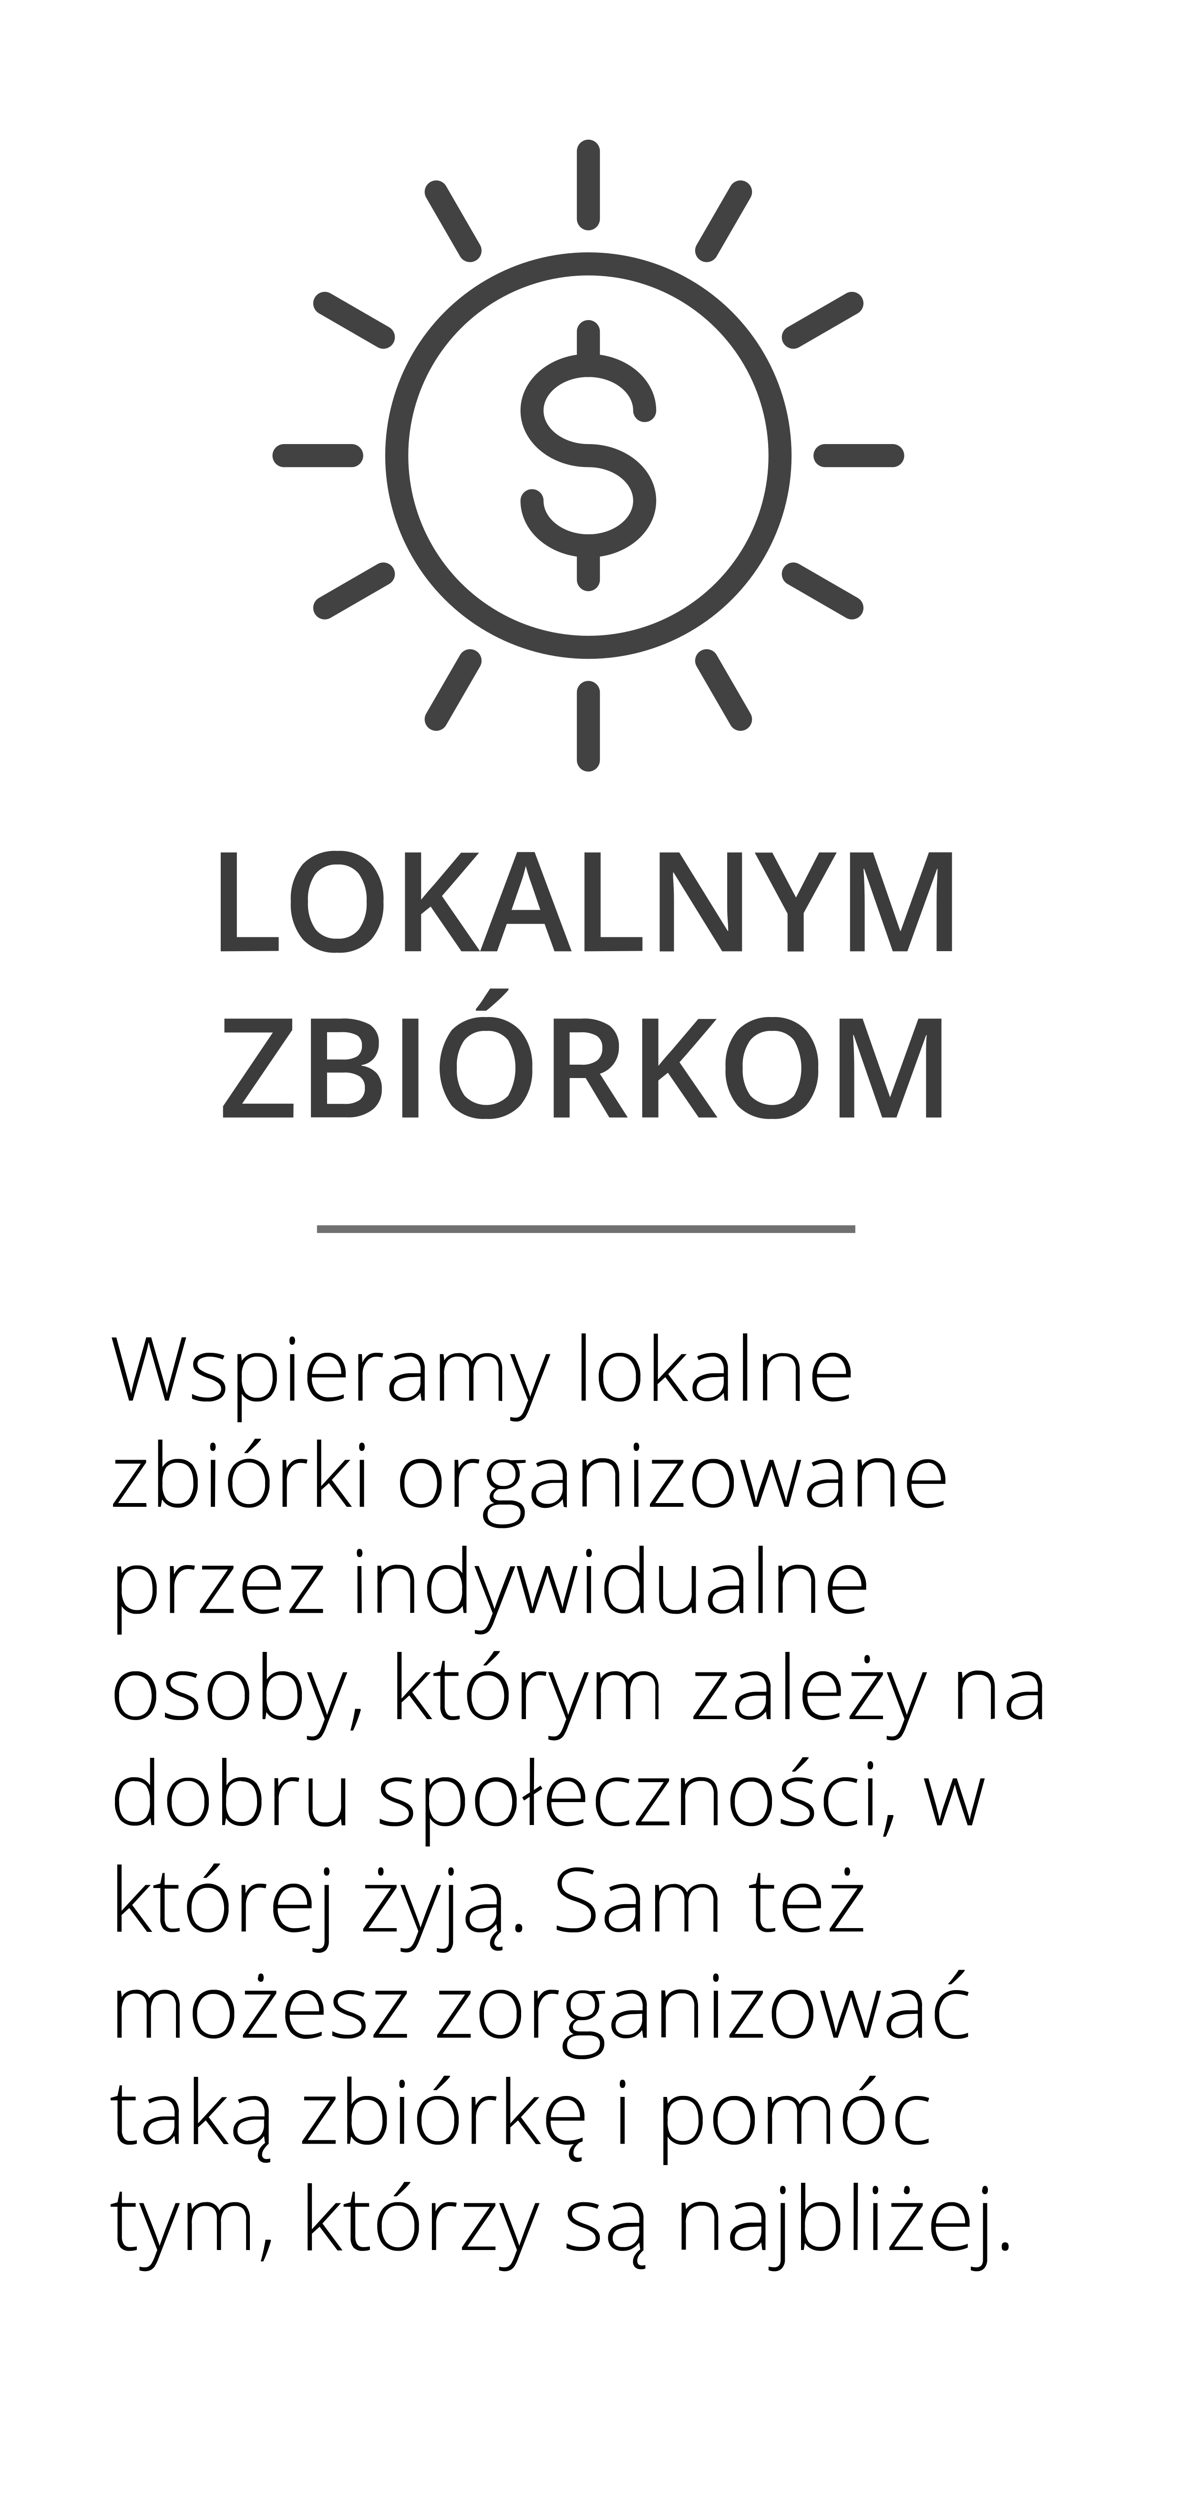 <svg id="Warstwa_1" data-name="Warstwa 1" xmlns="http://www.w3.org/2000/svg" viewBox="0 0 155 324.95"><defs><style>.cls-1,.cls-4{fill:none;}.cls-1{stroke:#707070;}.cls-2{isolation:isolate;}.cls-3{fill:#3c3c3c;}.cls-4{stroke:#424242;stroke-linecap:round;stroke-linejoin:round;stroke-width:3px;}</style></defs><title>lokalsi</title><line id="Line" class="cls-1" x1="41.22" y1="159.76" x2="111.22" y2="159.76"/><g id="Wybierz_rzeczy" data-name="Wybierz rzeczy" class="cls-2"><g class="cls-2"><path class="cls-3" d="M28.7,123.65V110.8h2.1v11h5.44v1.8Z"/><path class="cls-3" d="M49.86,117.21a7,7,0,0,1-1.57,4.88,5.65,5.65,0,0,1-4.44,1.74,5.72,5.72,0,0,1-4.47-1.73,7.08,7.08,0,0,1-1.56-4.91,7,7,0,0,1,1.57-4.89,5.8,5.8,0,0,1,4.48-1.7,5.69,5.69,0,0,1,4.43,1.73A7,7,0,0,1,49.86,117.21Zm-9.81,0a5.76,5.76,0,0,0,1,3.6A3.41,3.41,0,0,0,43.85,122a3.35,3.35,0,0,0,2.82-1.21,5.74,5.74,0,0,0,1-3.61,5.8,5.8,0,0,0-1-3.59,3.34,3.34,0,0,0-2.81-1.22A3.45,3.45,0,0,0,41,113.62,5.73,5.73,0,0,0,40.05,117.21Z"/><path class="cls-3" d="M62.43,123.65H60l-4-5.82-1.24,1v4.81h-2.1V110.8h2.1v6.14c.58-.71,1.15-1.38,1.72-2l3.47-4.11H62.3c-2.25,2.64-3.85,4.52-4.83,5.63Z"/><path class="cls-3" d="M72.1,123.65l-1.29-3.57H65.9l-1.26,3.57H62.43l4.81-12.9h2.28l4.81,12.9Zm-1.84-5.38-1.2-3.5c-.09-.23-.21-.6-.37-1.1s-.26-.88-.32-1.11a20.55,20.55,0,0,1-.69,2.36l-1.16,3.35Z"/><path class="cls-3" d="M76,123.65V110.8h2.1v11h5.44v1.8Z"/><path class="cls-3" d="M96.49,123.65H93.91l-6.32-10.24h-.07l0,.57c.08,1.09.12,2.09.12,3v6.68H85.78V110.8h2.55L94.63,121h.06c0-.14,0-.63-.07-1.47s-.06-1.51-.06-2V110.8h1.93Z"/><path class="cls-3" d="M103.51,116.66l3-5.86h2.29l-4.29,7.87v5h-2.1v-4.91l-4.27-7.94h2.29Z"/><path class="cls-3" d="M116.09,123.65l-3.73-10.73h-.07c.1,1.59.15,3.09.15,4.48v6.25h-1.91V110.8h3L117.06,121h.06l3.67-10.22h3v12.85h-2V117.3c0-.64,0-1.47.05-2.5s.06-1.65.08-1.86h-.07l-3.86,10.71Z"/><path class="cls-3" d="M38.15,145.25H29v-1.46l6.48-9.59h-6.3v-1.8H38v1.48l-6.51,9.57h6.68Z"/><path class="cls-3" d="M40.43,132.4h3.81a7.32,7.32,0,0,1,3.84.77,2.71,2.71,0,0,1,1.18,2.45,2.94,2.94,0,0,1-.58,1.87,2.56,2.56,0,0,1-1.67.94v.09a3.28,3.28,0,0,1,2,1,3,3,0,0,1,.64,2,3.29,3.29,0,0,1-1.21,2.71,5.19,5.19,0,0,1-3.36,1H40.43Zm2.1,5.31h2a3.47,3.47,0,0,0,1.93-.42,1.61,1.61,0,0,0,.6-1.42,1.42,1.42,0,0,0-.65-1.31,4.1,4.1,0,0,0-2.08-.4H42.53Zm0,1.7v4.07h2.23a3.25,3.25,0,0,0,2-.5,1.87,1.87,0,0,0,.68-1.6,1.68,1.68,0,0,0-.69-1.48,3.65,3.65,0,0,0-2.08-.49Z"/><path class="cls-3" d="M52.31,145.25V132.4h2.1v12.85Z"/><path class="cls-3" d="M69.21,138.81a7.06,7.06,0,0,1-1.56,4.88,5.69,5.69,0,0,1-4.45,1.74,5.72,5.72,0,0,1-4.47-1.73,8.45,8.45,0,0,1,0-9.8,5.81,5.81,0,0,1,4.48-1.7,5.67,5.67,0,0,1,4.43,1.73A7,7,0,0,1,69.21,138.81Zm-9.8,0a5.77,5.77,0,0,0,1,3.6,3.92,3.92,0,0,0,5.67,0,7.33,7.33,0,0,0,0-7.2A3.36,3.36,0,0,0,63.22,134a3.42,3.42,0,0,0-2.85,1.22A5.73,5.73,0,0,0,59.41,138.81Zm2.47-7.44v-.22c.34-.41.68-.86,1-1.37s.63-.93.84-1.29h2.4v.18a18.81,18.81,0,0,1-1.37,1.39c-.61.56-1.12,1-1.53,1.31Z"/><path class="cls-3" d="M74.07,140.12v5.13H72V132.4H75.6a6,6,0,0,1,3.69.93,3.36,3.36,0,0,1,1.19,2.81A3.52,3.52,0,0,1,78,139.56l3.63,5.69h-2.4l-3.07-5.13Zm0-1.74h1.46a3.3,3.3,0,0,0,2.13-.55,2,2,0,0,0,.66-1.62,1.75,1.75,0,0,0-.71-1.56,3.9,3.9,0,0,0-2.15-.47H74.07Z"/><path class="cls-3" d="M93.29,145.25H90.85l-4-5.82-1.24,1v4.81h-2.1V132.4h2.1v6.14c.57-.71,1.14-1.38,1.71-2l3.48-4.1h2.39q-3.37,4-4.83,5.63Z"/><path class="cls-3" d="M106.39,138.81a7,7,0,0,1-1.57,4.88,5.65,5.65,0,0,1-4.44,1.74,5.72,5.72,0,0,1-4.47-1.73,7.08,7.08,0,0,1-1.56-4.91,7,7,0,0,1,1.57-4.89,5.81,5.81,0,0,1,4.48-1.7,5.67,5.67,0,0,1,4.43,1.73A7,7,0,0,1,106.39,138.81Zm-9.81,0a5.76,5.76,0,0,0,1,3.6,3.92,3.92,0,0,0,5.67,0,7.3,7.3,0,0,0,0-7.2A3.32,3.32,0,0,0,100.4,134a3.42,3.42,0,0,0-2.85,1.22A5.67,5.67,0,0,0,96.58,138.81Z"/><path class="cls-3" d="M114.71,145.25,111,134.52h-.07c.1,1.59.15,3.09.15,4.48v6.25h-1.91V132.4h3l3.57,10.22h0l3.68-10.22h3v12.85h-2V138.9c0-.64,0-1.48,0-2.5s.06-1.65.08-1.86h-.07l-3.86,10.71Z"/></g></g><path d="M21.94,182.05h-.47l-1.8-6.33c-.15-.52-.26-.95-.34-1.28-.06.32-.14.7-.25,1.12s-.72,2.59-1.82,6.49h-.48l-2.26-8.21h.61l1.43,5.29c.06.21.11.41.16.59s.09.35.13.51.08.32.11.46l.09.45a23.8,23.8,0,0,1,.57-2.32l1.4-5h.64l1.64,5.72c.19.66.33,1.19.41,1.59.05-.27.11-.55.19-.86s.65-2.45,1.73-6.45h.58Z"/><path d="M29.3,180.46a1.45,1.45,0,0,1-.62,1.26,3,3,0,0,1-1.77.44,4.21,4.21,0,0,1-1.94-.37v-.61a4.24,4.24,0,0,0,1.94.47,2.55,2.55,0,0,0,1.37-.31.89.89,0,0,0,.47-.8,1,1,0,0,0-.37-.77,4.07,4.07,0,0,0-1.23-.62,6.6,6.6,0,0,1-1.28-.57,1.71,1.71,0,0,1-.56-.54,1.3,1.3,0,0,1-.19-.73,1.23,1.23,0,0,1,.58-1.08,2.74,2.74,0,0,1,1.6-.4,4.78,4.78,0,0,1,1.88.37l-.21.5a4.52,4.52,0,0,0-1.67-.37,2.46,2.46,0,0,0-1.18.25.77.77,0,0,0-.44.69A.94.94,0,0,0,26,178a4.94,4.94,0,0,0,1.33.64,6.5,6.5,0,0,1,1.2.54,1.86,1.86,0,0,1,.57.54A1.36,1.36,0,0,1,29.3,180.46Z"/><path d="M33.49,182.16a2.24,2.24,0,0,1-2.06-1h0l0,.47c0,.28,0,.58,0,.91v2.32h-.55V176h.47l.1.87h0a2.21,2.21,0,0,1,2-1,2.26,2.26,0,0,1,1.88.81A3.73,3.73,0,0,1,36,179a3.59,3.59,0,0,1-.68,2.33A2.27,2.27,0,0,1,33.49,182.16Zm0-.49a1.7,1.7,0,0,0,1.45-.7,3.23,3.23,0,0,0,.51-1.95c0-1.79-.65-2.69-1.94-2.69a2,2,0,0,0-1.57.59,3,3,0,0,0-.5,1.91V179a3.38,3.38,0,0,0,.48,2.05A1.89,1.89,0,0,0,33.48,181.67Z"/><path d="M37.64,174.25q0-.54.36-.54a.33.33,0,0,1,.27.14.85.85,0,0,1,0,.8.31.31,0,0,1-.27.14Q37.64,174.79,37.64,174.25Zm.64,7.8h-.56V176h.56Z"/><path d="M42.79,182.16a2.66,2.66,0,0,1-2.08-.82,3.25,3.25,0,0,1-.74-2.29,3.61,3.61,0,0,1,.71-2.34,2.37,2.37,0,0,1,1.94-.88,2.08,2.08,0,0,1,1.7.75,3.07,3.07,0,0,1,.63,2v.45h-4.4a2.86,2.86,0,0,0,.59,1.92,2,2,0,0,0,1.65.67,4.89,4.89,0,0,0,.91-.08,5,5,0,0,0,1-.31v.5a4.42,4.42,0,0,1-1,.31A5.64,5.64,0,0,1,42.79,182.16Zm-.17-5.84a1.83,1.83,0,0,0-1.41.58,2.74,2.74,0,0,0-.63,1.68h3.78a2.71,2.71,0,0,0-.46-1.66A1.52,1.52,0,0,0,42.62,176.32Z"/><path d="M49,175.83a4.22,4.22,0,0,1,.83.08l-.11.53a3.42,3.42,0,0,0-.79-.1,1.54,1.54,0,0,0-1.28.67,2.65,2.65,0,0,0-.5,1.67v3.37h-.56V176h.47l.06,1.1h0a2.62,2.62,0,0,1,.8-1A1.92,1.92,0,0,1,49,175.83Z"/><path d="M54.81,182.05l-.14-1h0a2.91,2.91,0,0,1-1,.84,2.54,2.54,0,0,1-1.15.24,2,2,0,0,1-1.4-.46,1.65,1.65,0,0,1-.49-1.27,1.56,1.56,0,0,1,.74-1.39,4,4,0,0,1,2.15-.52l1.17,0v-.4a2,2,0,0,0-.36-1.31,1.35,1.35,0,0,0-1.14-.45,3.9,3.9,0,0,0-1.76.47l-.2-.48a4.7,4.7,0,0,1,2-.47,2,2,0,0,1,1.51.52,2.3,2.3,0,0,1,.49,1.63v4.06Zm-2.24-.39a1.94,1.94,0,0,0,2.1-2.11v-.61l-1.06.05a4,4,0,0,0-1.84.4,1.17,1.17,0,0,0-.55,1.06,1.12,1.12,0,0,0,.36.89A1.42,1.42,0,0,0,52.57,181.66Z"/><path d="M64.83,182.05v-4a2,2,0,0,0-.35-1.31,1.34,1.34,0,0,0-1.07-.41,1.77,1.77,0,0,0-1.39.52,2.43,2.43,0,0,0-.45,1.62v3.58H61v-4.17c0-1-.47-1.55-1.42-1.55a1.69,1.69,0,0,0-1.4.56,2.93,2.93,0,0,0-.43,1.79v3.37H57.2V176h.46l.12.83h0a1.74,1.74,0,0,1,.72-.7,2.09,2.09,0,0,1,1-.25,1.75,1.75,0,0,1,1.85,1.08h0a2.12,2.12,0,0,1,.8-.8,2.3,2.3,0,0,1,1.15-.28,2,2,0,0,1,1.5.53,2.45,2.45,0,0,1,.5,1.7v4Z"/><path d="M66.33,176h.57l1.29,3.42q.6,1.57.75,2.13h0c.16-.48.42-1.2.77-2.16L71,176h.57L68.87,183a6,6,0,0,1-.55,1.17,1.5,1.5,0,0,1-.53.45,1.59,1.59,0,0,1-.72.15,2.52,2.52,0,0,1-.72-.12v-.48a2.63,2.63,0,0,0,.7.09.94.94,0,0,0,.51-.13,1.25,1.25,0,0,0,.4-.42,6.94,6.94,0,0,0,.41-.9c.15-.41.25-.68.3-.8Z"/><path d="M76.17,182.05h-.55v-8.74h.55Z"/><path d="M83.27,179a3.46,3.46,0,0,1-.73,2.33,2.5,2.5,0,0,1-2,.84,2.58,2.58,0,0,1-1.41-.39,2.4,2.4,0,0,1-.94-1.11,4,4,0,0,1-.33-1.67,3.46,3.46,0,0,1,.73-2.33,2.5,2.5,0,0,1,2-.83,2.46,2.46,0,0,1,2,.84A3.48,3.48,0,0,1,83.27,179Zm-4.82,0a3.09,3.09,0,0,0,.55,2,2.08,2.08,0,0,0,3.13,0,3.09,3.09,0,0,0,.55-2,3,3,0,0,0-.56-2,1.9,1.9,0,0,0-1.57-.7A1.84,1.84,0,0,0,79,177,3,3,0,0,0,78.45,179Z"/><path d="M85.5,179.37,88.62,176h.67l-2.4,2.6,2.61,3.5h-.67L86.51,179l-1,.91v2.17H85v-8.74h.55v4.38l0,1.68Z"/><path d="M94.23,182.05l-.14-1h0a2.91,2.91,0,0,1-1,.84,2.52,2.52,0,0,1-1.14.24,2,2,0,0,1-1.4-.46,1.62,1.62,0,0,1-.5-1.27,1.58,1.58,0,0,1,.74-1.39,4.09,4.09,0,0,1,2.16-.52l1.16,0v-.4a2,2,0,0,0-.36-1.31,1.35,1.35,0,0,0-1.14-.45,3.83,3.83,0,0,0-1.75.47l-.21-.48a4.71,4.71,0,0,1,2-.47,2,2,0,0,1,1.5.52,2.3,2.3,0,0,1,.5,1.63v4.06ZM92,181.66a2.09,2.09,0,0,0,1.54-.56,2.07,2.07,0,0,0,.57-1.55v-.61L93,179a3.93,3.93,0,0,0-1.83.4,1.3,1.3,0,0,0-.2,2A1.42,1.42,0,0,0,92,181.66Z"/><path d="M97.17,182.05h-.56v-8.74h.56Z"/><path d="M103.47,182.05v-4a1.93,1.93,0,0,0-.39-1.34,1.56,1.56,0,0,0-1.2-.42,2.07,2.07,0,0,0-1.6.56,2.57,2.57,0,0,0-.51,1.79v3.37h-.56V176h.47l.11.83h0a2.32,2.32,0,0,1,2.12-.95c1.39,0,2.08.74,2.08,2.23v4Z"/><path d="M108.46,182.16a2.62,2.62,0,0,1-2.07-.82,3.26,3.26,0,0,1-.75-2.29,3.56,3.56,0,0,1,.72-2.34,2.37,2.37,0,0,1,1.94-.88,2.1,2.1,0,0,1,1.7.75,3.07,3.07,0,0,1,.62,2v.45h-4.39a2.86,2.86,0,0,0,.58,1.92,2.06,2.06,0,0,0,1.65.67,4.62,4.62,0,0,0,1.92-.39v.5a4.18,4.18,0,0,1-.95.31A5.86,5.86,0,0,1,108.46,182.16Zm-.16-5.84a1.87,1.87,0,0,0-1.42.58,2.79,2.79,0,0,0-.62,1.68H110a2.64,2.64,0,0,0-.46-1.66A1.5,1.5,0,0,0,108.3,176.32Z"/><path d="M19.06,195.85H14.7v-.35l3.62-5.26H15v-.49H19v.35l-3.64,5.26h3.66Z"/><path d="M23.14,189.63a2.36,2.36,0,0,1,1.93.8,3.73,3.73,0,0,1,.64,2.36,3.58,3.58,0,0,1-.68,2.35,2.33,2.33,0,0,1-1.91.82,2.53,2.53,0,0,1-1.18-.27,2,2,0,0,1-.82-.76h-.05l-.16.92h-.35v-8.74h.56v2.2c0,.33,0,.63,0,.91v.48h0a2.16,2.16,0,0,1,.84-.81A2.39,2.39,0,0,1,23.14,189.63Zm0,.5a1.83,1.83,0,0,0-1.55.62,3.45,3.45,0,0,0-.46,2v.09a3.21,3.21,0,0,0,.48,2,1.85,1.85,0,0,0,1.52.6,1.75,1.75,0,0,0,1.5-.7,3.34,3.34,0,0,0,.51-2C25.13,191,24.46,190.13,23.13,190.13Z"/><path d="M27.33,188.05c0-.36.11-.54.35-.54a.31.31,0,0,1,.27.14.85.85,0,0,1,0,.8.29.29,0,0,1-.27.14C27.44,188.59,27.33,188.41,27.33,188.05Zm.63,7.8h-.55v-6.1H28Z"/><path d="M35.05,192.79a3.46,3.46,0,0,1-.72,2.33,2.5,2.5,0,0,1-2,.84,2.59,2.59,0,0,1-1.42-.39,2.39,2.39,0,0,1-.93-1.11,4,4,0,0,1-.33-1.67,3.41,3.41,0,0,1,.73-2.33,2.77,2.77,0,0,1,4,0A3.53,3.53,0,0,1,35.05,192.79Zm-4.82,0a3.09,3.09,0,0,0,.56,2,2.08,2.08,0,0,0,3.13,0,3.15,3.15,0,0,0,.55-2,3.07,3.07,0,0,0-.56-2,1.92,1.92,0,0,0-1.57-.7,1.87,1.87,0,0,0-1.56.7A3.11,3.11,0,0,0,30.23,192.79Zm1.55-4c.28-.29.55-.62.82-1a6.65,6.65,0,0,0,.54-.79h.8v.09a6.4,6.4,0,0,1-.69.78c-.33.32-.68.65-1.07,1h-.4Z"/><path d="M39.15,189.63a4.22,4.22,0,0,1,.83.08l-.11.53a3.42,3.42,0,0,0-.79-.1,1.54,1.54,0,0,0-1.28.67,2.72,2.72,0,0,0-.5,1.67v3.37h-.56v-6.1h.47l.06,1.1h0a2.62,2.62,0,0,1,.8-.95A1.92,1.92,0,0,1,39.15,189.63Z"/><path d="M41.76,193.17l3.12-3.42h.67l-2.4,2.6,2.61,3.5h-.67l-2.32-3.08-1,.91v2.17h-.55v-8.74h.55v4.38l0,1.68Z"/><path d="M46.7,188.05q0-.54.36-.54a.33.33,0,0,1,.27.14.85.85,0,0,1,0,.8.31.31,0,0,1-.27.14Q46.7,188.59,46.7,188.05Zm.64,7.8h-.56v-6.1h.56Z"/><path d="M57.42,192.79a3.41,3.41,0,0,1-.73,2.33,2.5,2.5,0,0,1-2,.84,2.58,2.58,0,0,1-1.41-.39,2.4,2.4,0,0,1-.94-1.11,4.15,4.15,0,0,1-.32-1.67,3.46,3.46,0,0,1,.72-2.33,2.52,2.52,0,0,1,2-.83,2.45,2.45,0,0,1,2,.84A3.48,3.48,0,0,1,57.42,192.79Zm-4.82,0a3.09,3.09,0,0,0,.55,2,2.08,2.08,0,0,0,3.13,0,3.77,3.77,0,0,0,0-3.92,1.93,1.93,0,0,0-1.57-.7,1.84,1.84,0,0,0-1.56.7A3,3,0,0,0,52.6,192.79Z"/><path d="M61.51,189.63a4.08,4.08,0,0,1,.83.08l-.1.53a3.5,3.5,0,0,0-.8-.1,1.56,1.56,0,0,0-1.28.67,2.72,2.72,0,0,0-.5,1.67v3.37h-.55v-6.1h.47l.06,1.1h0a2.63,2.63,0,0,1,.81-.95A1.88,1.88,0,0,1,61.51,189.63Z"/><path d="M68.35,189.75v.38l-1.27.08a2.15,2.15,0,0,1,.51,1.38A1.86,1.86,0,0,1,67,193a2.2,2.2,0,0,1-1.57.55,3.89,3.89,0,0,1-.59,0,1.3,1.3,0,0,0-.5.41.79.79,0,0,0-.18.5.47.47,0,0,0,.22.42,1.53,1.53,0,0,0,.75.14h1.06a2.49,2.49,0,0,1,1.53.4,1.4,1.4,0,0,1,.52,1.19,1.7,1.7,0,0,1-.78,1.49,4,4,0,0,1-2.23.52,3.1,3.1,0,0,1-1.78-.44,1.45,1.45,0,0,1-.64-1.24,1.43,1.43,0,0,1,.4-1,2,2,0,0,1,1.05-.57,1.14,1.14,0,0,1-.44-.33.81.81,0,0,1-.16-.5,1.31,1.31,0,0,1,.78-1.08,1.62,1.62,0,0,1-.83-.69,2.11,2.11,0,0,1,.28-2.54,2.18,2.18,0,0,1,1.57-.55,2.83,2.83,0,0,1,.93.12Zm-4.95,7.13c0,.84.63,1.26,1.87,1.26,1.61,0,2.41-.51,2.41-1.53a.88.88,0,0,0-.38-.8,2.34,2.34,0,0,0-1.22-.25h-1Q63.4,195.56,63.4,196.88Zm.47-5.23a1.4,1.4,0,0,0,.43,1.1,1.65,1.65,0,0,0,1.15.39,1.62,1.62,0,0,0,1.17-.39,1.48,1.48,0,0,0,.41-1.12,1.52,1.52,0,0,0-.42-1.17,1.65,1.65,0,0,0-1.17-.39,1.44,1.44,0,0,0-1.57,1.58Z"/><path d="M73.3,195.85l-.14-1h0a2.91,2.91,0,0,1-1,.84A2.54,2.54,0,0,1,71,196a1.94,1.94,0,0,1-1.39-.46,1.62,1.62,0,0,1-.5-1.27,1.56,1.56,0,0,1,.74-1.39,4,4,0,0,1,2.15-.52l1.17,0v-.4a2,2,0,0,0-.36-1.31,1.35,1.35,0,0,0-1.14-.45,3.9,3.9,0,0,0-1.76.47l-.2-.48a4.7,4.7,0,0,1,2-.47,2,2,0,0,1,1.51.52,2.3,2.3,0,0,1,.49,1.63v4.06Zm-2.24-.39a1.94,1.94,0,0,0,2.1-2.11v-.61l-1.06,0a4,4,0,0,0-1.84.4,1.17,1.17,0,0,0-.55,1.06,1.12,1.12,0,0,0,.36.89A1.42,1.42,0,0,0,71.06,195.46Z"/><path d="M80,195.85v-4a1.93,1.93,0,0,0-.39-1.34,1.56,1.56,0,0,0-1.2-.42,2.1,2.1,0,0,0-1.61.56,2.62,2.62,0,0,0-.5,1.79v3.37h-.56v-6.1h.47l.11.83h0a2.31,2.31,0,0,1,2.12-1c1.38,0,2.08.74,2.08,2.23v4Z"/><path d="M82.39,188.05q0-.54.36-.54a.32.32,0,0,1,.27.14.85.85,0,0,1,0,.8.3.3,0,0,1-.27.14Q82.39,188.59,82.39,188.05Zm.64,7.8h-.56v-6.1H83Z"/><path d="M88.87,195.85H84.51v-.35l3.62-5.26H84.78v-.49h4.08v.35l-3.65,5.26h3.66Z"/><path d="M95.42,192.79a3.46,3.46,0,0,1-.72,2.33,2.51,2.51,0,0,1-2,.84,2.59,2.59,0,0,1-1.42-.39,2.39,2.39,0,0,1-.93-1.11,4,4,0,0,1-.33-1.67,3.46,3.46,0,0,1,.72-2.33,2.53,2.53,0,0,1,2-.83,2.47,2.47,0,0,1,2,.84A3.53,3.53,0,0,1,95.42,192.79Zm-4.82,0a3.09,3.09,0,0,0,.56,2,2.07,2.07,0,0,0,3.12,0,3.71,3.71,0,0,0,0-3.92,1.92,1.92,0,0,0-1.57-.7,1.87,1.87,0,0,0-1.56.7A3.11,3.11,0,0,0,90.6,192.79Z"/><path d="M102,195.85l-1.33-4.08c-.09-.28-.2-.69-.34-1.22h0l-.12.41-.25.82-1.36,4.07H98l-1.75-6.1h.6l1,3.53c.22.88.37,1.52.45,1.93h0q.33-1.31.48-1.74l1.26-3.72h.51l1.19,3.71c.27.88.44,1.46.5,1.74h0q0-.36.45-1.95l.93-3.5h.56l-1.65,6.1Z"/><path d="M109.13,195.85l-.14-1h0a2.91,2.91,0,0,1-1,.84,2.54,2.54,0,0,1-1.15.24,2,2,0,0,1-1.39-.46,1.62,1.62,0,0,1-.5-1.27,1.56,1.56,0,0,1,.74-1.39,4,4,0,0,1,2.15-.52l1.17,0v-.4a2,2,0,0,0-.36-1.31,1.35,1.35,0,0,0-1.14-.45,3.83,3.83,0,0,0-1.75.47l-.21-.48a4.71,4.71,0,0,1,2-.47,2,2,0,0,1,1.5.52,2.3,2.3,0,0,1,.49,1.63v4.06Zm-2.24-.39a2.11,2.11,0,0,0,1.54-.56,2.06,2.06,0,0,0,.56-1.55v-.61l-1.06,0a4,4,0,0,0-1.84.4,1.17,1.17,0,0,0-.54,1.06,1.12,1.12,0,0,0,.35.89A1.42,1.42,0,0,0,106.89,195.46Z"/><path d="M115.78,195.85v-4a1.93,1.93,0,0,0-.39-1.34,1.56,1.56,0,0,0-1.2-.42,2.06,2.06,0,0,0-1.6.56,2.57,2.57,0,0,0-.51,1.79v3.37h-.56v-6.1H112l.11.83h0a2.32,2.32,0,0,1,2.12-1c1.38,0,2.08.74,2.08,2.23v4Z"/><path d="M120.77,196a2.66,2.66,0,0,1-2.08-.82,3.3,3.3,0,0,1-.74-2.29,3.56,3.56,0,0,1,.72-2.34,2.36,2.36,0,0,1,1.94-.88,2.1,2.1,0,0,1,1.7.75,3.12,3.12,0,0,1,.62,2v.45h-4.4a2.91,2.91,0,0,0,.59,1.92,2,2,0,0,0,1.65.67,5,5,0,0,0,.92-.08,5.67,5.67,0,0,0,1-.31v.5a4.18,4.18,0,0,1-1,.31A5.86,5.86,0,0,1,120.77,196Zm-.16-5.84a1.87,1.87,0,0,0-1.42.58,2.79,2.79,0,0,0-.62,1.68h3.77a2.64,2.64,0,0,0-.46-1.66A1.52,1.52,0,0,0,120.61,190.12Z"/><path d="M17.87,209.76a2.22,2.22,0,0,1-2.05-1h0v.47c0,.28,0,.58,0,.91v2.32h-.56v-8.86h.47l.11.87h0a2.21,2.21,0,0,1,2-1,2.28,2.28,0,0,1,1.89.81,3.73,3.73,0,0,1,.64,2.36,3.54,3.54,0,0,1-.68,2.33A2.25,2.25,0,0,1,17.87,209.76Zm0-.49a1.69,1.69,0,0,0,1.45-.7,3.23,3.23,0,0,0,.51-1.95c0-1.79-.64-2.69-1.94-2.69a1.93,1.93,0,0,0-1.56.59,2.89,2.89,0,0,0-.5,1.91v.18a3.38,3.38,0,0,0,.48,2A1.89,1.89,0,0,0,17.86,209.27Z"/><path d="M24.51,203.43a4.15,4.15,0,0,1,.83.08l-.11.53a3.42,3.42,0,0,0-.79-.1,1.54,1.54,0,0,0-1.28.67,2.72,2.72,0,0,0-.5,1.67v3.37H22.1v-6.1h.48l.05,1.1h0a2.62,2.62,0,0,1,.8-1A1.92,1.92,0,0,1,24.51,203.43Z"/><path d="M30.38,209.65H26v-.35L29.64,204H26.28v-.49h4.08v.35l-3.64,5.26h3.66Z"/><path d="M34.35,209.76a2.66,2.66,0,0,1-2.08-.82,3.25,3.25,0,0,1-.74-2.29,3.56,3.56,0,0,1,.72-2.34,2.34,2.34,0,0,1,1.93-.88,2.08,2.08,0,0,1,1.7.75,3.07,3.07,0,0,1,.63,2v.45h-4.4a2.86,2.86,0,0,0,.59,1.92,2,2,0,0,0,1.65.67,4.89,4.89,0,0,0,.91-.08,5.74,5.74,0,0,0,1-.31v.5a4.42,4.42,0,0,1-1,.31A5.64,5.64,0,0,1,34.35,209.76Zm-.17-5.84a1.83,1.83,0,0,0-1.41.58,2.74,2.74,0,0,0-.63,1.68h3.78a2.71,2.71,0,0,0-.46-1.66A1.52,1.52,0,0,0,34.18,203.92Z"/><path d="M42,209.65H37.63v-.35L41.25,204H37.89v-.49H42v.35l-3.65,5.26H42Z"/><path d="M46.4,201.85q0-.54.36-.54a.33.33,0,0,1,.27.14.74.74,0,0,1,.1.4.76.76,0,0,1-.1.4.31.31,0,0,1-.27.14Q46.4,202.39,46.4,201.85Zm.64,7.8h-.56v-6.1H47Z"/><path d="M53.34,209.65v-4a1.93,1.93,0,0,0-.39-1.34,1.56,1.56,0,0,0-1.2-.42,2.1,2.1,0,0,0-1.61.56,2.57,2.57,0,0,0-.5,1.79v3.37h-.56v-6.1h.47l.11.83h0a2.31,2.31,0,0,1,2.12-.95c1.38,0,2.08.74,2.08,2.23v4Z"/><path d="M58.1,203.43a2.52,2.52,0,0,1,1.14.24,2.27,2.27,0,0,1,.87.83h0c0-.48,0-.94,0-1.39v-2.2h.55v8.74h-.37l-.14-.93h0a2.28,2.28,0,0,1-2,1,2.4,2.4,0,0,1-1.93-.78,3.45,3.45,0,0,1-.67-2.3,3.85,3.85,0,0,1,.66-2.42A2.34,2.34,0,0,1,58.1,203.43Zm0,.5a1.73,1.73,0,0,0-1.5.7,3.45,3.45,0,0,0-.51,2c0,1.73.68,2.6,2,2.6a1.85,1.85,0,0,0,1.52-.6,3.21,3.21,0,0,0,.48-2v-.09a3.4,3.4,0,0,0-.48-2A1.8,1.8,0,0,0,58.1,203.93Z"/><path d="M61.69,203.55h.57L63.55,207q.58,1.58.75,2.13h0c.16-.48.41-1.2.77-2.16l1.29-3.39H67l-2.73,7.09a5.84,5.84,0,0,1-.56,1.17,1.47,1.47,0,0,1-.52.45,1.61,1.61,0,0,1-.73.15,2.45,2.45,0,0,1-.71-.12v-.48a2.63,2.63,0,0,0,.7.09,1,1,0,0,0,.51-.13,1.33,1.33,0,0,0,.39-.42,5,5,0,0,0,.41-.9c.16-.41.26-.68.3-.8Z"/><path d="M72.87,209.65l-1.34-4.08c-.09-.28-.2-.69-.33-1.22h0l-.11.41-.26.82-1.36,4.07h-.55l-1.74-6.1h.59l1,3.53c.23.88.38,1.52.45,1.93h0c.22-.87.39-1.45.49-1.74l1.25-3.72h.51l1.2,3.71c.27.88.43,1.46.49,1.74h0q0-.36.45-1.95l.94-3.5h.56l-1.66,6.1Z"/><path d="M76.22,201.85q0-.54.36-.54a.33.33,0,0,1,.27.14.66.66,0,0,1,.1.4.68.68,0,0,1-.1.4.31.31,0,0,1-.27.14Q76.22,202.39,76.22,201.85Zm.64,7.8H76.3v-6.1h.56Z"/><path d="M81.14,203.43a2.52,2.52,0,0,1,1.14.24,2.35,2.35,0,0,1,.87.83h0c0-.48,0-.94,0-1.39v-2.2h.55v8.74h-.37l-.14-.93h0a2.28,2.28,0,0,1-2,1,2.4,2.4,0,0,1-1.93-.78,3.45,3.45,0,0,1-.67-2.3,3.85,3.85,0,0,1,.66-2.42A2.32,2.32,0,0,1,81.14,203.43Zm0,.5a1.76,1.76,0,0,0-1.51.7,3.53,3.53,0,0,0-.5,2c0,1.73.67,2.6,2,2.6a1.81,1.81,0,0,0,1.51-.6,3.14,3.14,0,0,0,.49-2v-.09a3.4,3.4,0,0,0-.48-2A1.81,1.81,0,0,0,81.14,203.93Z"/><path d="M86.23,203.55v3.95a1.93,1.93,0,0,0,.39,1.34,1.56,1.56,0,0,0,1.2.42,2.11,2.11,0,0,0,1.6-.55,2.6,2.6,0,0,0,.52-1.79v-3.37h.55v6.1H90l-.1-.84h0a2.31,2.31,0,0,1-2.12.95c-1.39,0-2.08-.74-2.08-2.23v-4Z"/><path d="M96.24,209.65l-.14-1h0a2.91,2.91,0,0,1-1,.84,2.52,2.52,0,0,1-1.14.24,2,2,0,0,1-1.4-.46,1.62,1.62,0,0,1-.5-1.27,1.58,1.58,0,0,1,.74-1.39,4.09,4.09,0,0,1,2.16-.52l1.16,0v-.4a2,2,0,0,0-.36-1.31,1.35,1.35,0,0,0-1.14-.45,3.83,3.83,0,0,0-1.75.47l-.21-.48a4.71,4.71,0,0,1,2-.47,2,2,0,0,1,1.5.52,2.3,2.3,0,0,1,.5,1.63v4.06ZM94,209.26a2.09,2.09,0,0,0,1.54-.56,2.07,2.07,0,0,0,.57-1.55v-.61l-1.07.05a3.93,3.93,0,0,0-1.83.4,1.15,1.15,0,0,0-.55,1.06,1.12,1.12,0,0,0,.35.89A1.42,1.42,0,0,0,94,209.26Z"/><path d="M99.18,209.65h-.56v-8.74h.56Z"/><path d="M105.48,209.65v-4a1.93,1.93,0,0,0-.39-1.34,1.56,1.56,0,0,0-1.2-.42,2.07,2.07,0,0,0-1.6.56,2.57,2.57,0,0,0-.51,1.79v3.37h-.56v-6.1h.47l.11.83h0a2.32,2.32,0,0,1,2.12-.95c1.39,0,2.08.74,2.08,2.23v4Z"/><path d="M110.47,209.76a2.62,2.62,0,0,1-2.07-.82,3.26,3.26,0,0,1-.75-2.29,3.56,3.56,0,0,1,.72-2.34,2.37,2.37,0,0,1,1.94-.88,2.1,2.1,0,0,1,1.7.75,3.12,3.12,0,0,1,.62,2v.45h-4.39a2.86,2.86,0,0,0,.58,1.92,2.06,2.06,0,0,0,1.65.67,4.92,4.92,0,0,0,.92-.08,5.67,5.67,0,0,0,1-.31v.5a4.18,4.18,0,0,1-1,.31A5.86,5.86,0,0,1,110.47,209.76Zm-.16-5.84a1.87,1.87,0,0,0-1.42.58,2.79,2.79,0,0,0-.62,1.68H112a2.64,2.64,0,0,0-.46-1.66A1.5,1.5,0,0,0,110.31,203.92Z"/><path d="M20.31,220.39a3.42,3.42,0,0,1-.73,2.33,2.5,2.5,0,0,1-2,.84,2.58,2.58,0,0,1-1.41-.39,2.46,2.46,0,0,1-.94-1.11,4,4,0,0,1-.32-1.67,3.46,3.46,0,0,1,.72-2.33,2.52,2.52,0,0,1,2-.83,2.45,2.45,0,0,1,2,.84A3.48,3.48,0,0,1,20.31,220.39Zm-4.82,0a3.09,3.09,0,0,0,.55,2,1.88,1.88,0,0,0,1.57.71,1.88,1.88,0,0,0,1.56-.71,3.77,3.77,0,0,0,0-3.92,1.9,1.9,0,0,0-1.57-.7,1.84,1.84,0,0,0-1.56.7A3,3,0,0,0,15.49,220.39Z"/><path d="M25.78,221.86a1.45,1.45,0,0,1-.62,1.26,3,3,0,0,1-1.77.44,4.21,4.21,0,0,1-1.94-.37v-.61a4.23,4.23,0,0,0,1.94.46,2.55,2.55,0,0,0,1.37-.3.89.89,0,0,0,.47-.8,1,1,0,0,0-.37-.77,4.07,4.07,0,0,0-1.23-.62,6.6,6.6,0,0,1-1.28-.57,1.71,1.71,0,0,1-.56-.54,1.3,1.3,0,0,1-.19-.73,1.24,1.24,0,0,1,.57-1.08,2.78,2.78,0,0,1,1.61-.4,4.78,4.78,0,0,1,1.88.37l-.21.5a4.52,4.52,0,0,0-1.67-.37,2.46,2.46,0,0,0-1.18.25.76.76,0,0,0-.44.69.94.94,0,0,0,.34.76,4.94,4.94,0,0,0,1.33.64,6.5,6.5,0,0,1,1.2.54,1.62,1.62,0,0,1,.56.54A1.28,1.28,0,0,1,25.78,221.86Z"/><path d="M32.4,220.39a3.47,3.47,0,0,1-.72,2.33,2.5,2.5,0,0,1-2,.84,2.59,2.59,0,0,1-1.42-.39,2.44,2.44,0,0,1-.93-1.11,4,4,0,0,1-.33-1.67,3.41,3.41,0,0,1,.73-2.33,2.77,2.77,0,0,1,4,0A3.53,3.53,0,0,1,32.4,220.39Zm-4.81,0a3.09,3.09,0,0,0,.55,2,2.08,2.08,0,0,0,3.13,0,3.15,3.15,0,0,0,.55-2,3.07,3.07,0,0,0-.56-2,1.89,1.89,0,0,0-1.57-.7,1.87,1.87,0,0,0-1.56.7A3.11,3.11,0,0,0,27.59,220.39Z"/><path d="M36.67,217.23a2.35,2.35,0,0,1,1.93.8,3.73,3.73,0,0,1,.65,2.36,3.63,3.63,0,0,1-.68,2.35,2.36,2.36,0,0,1-1.92.82,2.53,2.53,0,0,1-1.18-.27,2.07,2.07,0,0,1-.82-.76h0l-.16.92h-.35v-8.74h.56v2.2c0,.33,0,.63,0,.91l0,.47h0a2.21,2.21,0,0,1,.84-.8A2.42,2.42,0,0,1,36.67,217.23Zm0,.5a1.81,1.81,0,0,0-1.54.62,3.37,3.37,0,0,0-.47,2v.09a3.21,3.21,0,0,0,.48,2,1.85,1.85,0,0,0,1.52.6,1.74,1.74,0,0,0,1.5-.7,3.34,3.34,0,0,0,.51-2C38.66,218.61,38,217.73,36.66,217.73Z"/><path d="M39.92,217.35h.57l1.29,3.42q.59,1.57.75,2.13h0c.16-.48.41-1.2.77-2.16l1.29-3.39h.57l-2.73,7.09a5.84,5.84,0,0,1-.56,1.17,1.47,1.47,0,0,1-.52.45,1.61,1.61,0,0,1-.73.15,2.45,2.45,0,0,1-.71-.12v-.48a2.63,2.63,0,0,0,.7.09,1,1,0,0,0,.51-.13,1.33,1.33,0,0,0,.39-.42,5,5,0,0,0,.41-.9c.16-.41.26-.68.3-.8Z"/><path d="M46.85,222.11l.07.12a18.84,18.84,0,0,1-1,2.7h-.36a23.4,23.4,0,0,0,.61-2.82Z"/><path d="M52.22,220.77l3.12-3.42H56l-2.4,2.6,2.61,3.5h-.67l-2.32-3.08-1,.91v2.17h-.56v-8.74h.56v4.38l0,1.68Z"/><path d="M58.85,223.07a4.15,4.15,0,0,0,.92-.09v.45a2.94,2.94,0,0,1-.93.13,1.49,1.49,0,0,1-1.19-.43,2,2,0,0,1-.39-1.36v-3.94h-.9v-.33l.9-.25.28-1.38h.29v1.48h1.79v.48H57.83v3.86a1.71,1.71,0,0,0,.25,1A.87.87,0,0,0,58.85,223.07Z"/><path d="M66.14,220.39a3.47,3.47,0,0,1-.72,2.33,2.51,2.51,0,0,1-2,.84,2.59,2.59,0,0,1-1.42-.39,2.46,2.46,0,0,1-.94-1.11,4.15,4.15,0,0,1-.32-1.67,3.46,3.46,0,0,1,.72-2.33,2.52,2.52,0,0,1,2-.83,2.44,2.44,0,0,1,2,.84A3.48,3.48,0,0,1,66.14,220.39Zm-4.82,0a3.15,3.15,0,0,0,.55,2,2.08,2.08,0,0,0,3.13,0,3.71,3.71,0,0,0,0-3.92,1.9,1.9,0,0,0-1.57-.7,1.84,1.84,0,0,0-1.56.7A3,3,0,0,0,61.32,220.39Zm1.55-4c.27-.3.55-.62.81-1a7,7,0,0,0,.55-.79H65v.09a5,5,0,0,1-.69.78c-.32.32-.68.65-1.07,1h-.39Z"/><path d="M70.23,217.23a4.08,4.08,0,0,1,.83.08l-.1.53a3.49,3.49,0,0,0-.79-.1,1.54,1.54,0,0,0-1.29.67,2.71,2.71,0,0,0-.49,1.67v3.37h-.56v-6.1h.47l.06,1.1h0a2.62,2.62,0,0,1,.8-.95A1.88,1.88,0,0,1,70.23,217.23Z"/><path d="M71.28,217.35h.58l1.29,3.42c.39,1,.64,1.76.74,2.13h0c.15-.48.41-1.2.77-2.16L76,217.35h.57l-2.73,7.09a5.84,5.84,0,0,1-.56,1.17,1.47,1.47,0,0,1-.52.45,1.64,1.64,0,0,1-.73.15,2.52,2.52,0,0,1-.72-.12v-.48a2.71,2.71,0,0,0,.71.09.91.91,0,0,0,.5-.13,1.25,1.25,0,0,0,.4-.42,5.8,5.8,0,0,0,.41-.9c.15-.41.25-.68.3-.8Z"/><path d="M85.21,223.45v-4a2,2,0,0,0-.35-1.31,1.34,1.34,0,0,0-1.07-.41,1.75,1.75,0,0,0-1.38.52,2.41,2.41,0,0,0-.45,1.62v3.58h-.57v-4.17c0-1-.47-1.55-1.42-1.55a1.66,1.66,0,0,0-1.39.56,2.86,2.86,0,0,0-.44,1.79v3.37h-.56v-6.1H78l.12.83h0a1.74,1.74,0,0,1,.72-.7,2.12,2.12,0,0,1,1-.25,1.75,1.75,0,0,1,1.85,1.08h0a2,2,0,0,1,.8-.8,2.24,2.24,0,0,1,1.14-.28,2,2,0,0,1,1.5.53,2.45,2.45,0,0,1,.5,1.7v4Z"/><path d="M94.52,223.45H90.16v-.35l3.62-5.26H90.42v-.49h4.09v.35L90.86,223h3.66Z"/><path d="M99.73,223.45l-.14-1h0a2.88,2.88,0,0,1-.94.84,2.6,2.6,0,0,1-1.15.24,2,2,0,0,1-1.4-.46,1.66,1.66,0,0,1-.5-1.27,1.57,1.57,0,0,1,.75-1.39,4,4,0,0,1,2.15-.52l1.16,0v-.4a2.09,2.09,0,0,0-.35-1.31,1.37,1.37,0,0,0-1.14-.45,3.87,3.87,0,0,0-1.76.47l-.21-.48a4.71,4.71,0,0,1,2-.47,2,2,0,0,1,1.5.52,2.3,2.3,0,0,1,.5,1.63v4.06Zm-2.25-.39A2,2,0,0,0,99.59,221v-.61l-1.07,0a3.93,3.93,0,0,0-1.83.4,1.3,1.3,0,0,0-.2,2A1.45,1.45,0,0,0,97.48,223.06Z"/><path d="M102.67,223.45h-.55v-8.74h.55Z"/><path d="M107.18,223.56a2.62,2.62,0,0,1-2.07-.82,3.26,3.26,0,0,1-.75-2.29,3.56,3.56,0,0,1,.72-2.34,2.37,2.37,0,0,1,1.94-.88,2.1,2.1,0,0,1,1.7.75,3.12,3.12,0,0,1,.62,2v.45H105a2.86,2.86,0,0,0,.58,1.92,2.1,2.1,0,0,0,1.65.67,4.92,4.92,0,0,0,.92-.08,5.67,5.67,0,0,0,1-.31v.5a4.18,4.18,0,0,1-.95.31A5.86,5.86,0,0,1,107.18,223.56Zm-.16-5.84a1.87,1.87,0,0,0-1.42.58A2.79,2.79,0,0,0,105,220h3.77a2.64,2.64,0,0,0-.46-1.66A1.5,1.5,0,0,0,107,217.72Z"/><path d="M114.82,223.45h-4.35v-.35l3.62-5.26h-3.36v-.49h4.08v.35L111.17,223h3.65Zm-2.42-7.8q0-.54.36-.54a.33.33,0,0,1,.27.14.74.74,0,0,1,.09.4.76.76,0,0,1-.09.4.31.31,0,0,1-.27.14Q112.4,216.19,112.4,215.65Z"/><path d="M115.31,217.35h.57l1.29,3.42q.58,1.57.75,2.13h0c.16-.48.41-1.2.77-2.16l1.29-3.39h.57l-2.73,7.09a5.84,5.84,0,0,1-.56,1.17,1.47,1.47,0,0,1-.52.45,1.61,1.61,0,0,1-.73.15,2.45,2.45,0,0,1-.71-.12v-.48a2.63,2.63,0,0,0,.7.09,1,1,0,0,0,.51-.13,1.33,1.33,0,0,0,.39-.42,5,5,0,0,0,.41-.9c.16-.41.26-.68.3-.8Z"/><path d="M128.85,223.45v-4a1.93,1.93,0,0,0-.39-1.34,1.56,1.56,0,0,0-1.2-.42,2.07,2.07,0,0,0-1.6.56,2.57,2.57,0,0,0-.51,1.79v3.37h-.56v-6.1h.48l.1.83h0a2.29,2.29,0,0,1,2.11-1c1.39,0,2.08.74,2.08,2.23v4Z"/><path d="M135.08,223.45l-.14-1h0a3,3,0,0,1-1,.84,2.57,2.57,0,0,1-1.15.24,2,2,0,0,1-1.4-.46,1.65,1.65,0,0,1-.49-1.27,1.56,1.56,0,0,1,.74-1.39,4,4,0,0,1,2.15-.52l1.16,0v-.4a2,2,0,0,0-.35-1.31,1.35,1.35,0,0,0-1.14-.45,3.9,3.9,0,0,0-1.76.47l-.2-.48a4.7,4.7,0,0,1,2-.47,2,2,0,0,1,1.51.52,2.3,2.3,0,0,1,.49,1.63v4.06Zm-2.24-.39a1.94,1.94,0,0,0,2.1-2.11v-.61l-1.06,0a4,4,0,0,0-1.84.4,1.17,1.17,0,0,0-.55,1.06,1.12,1.12,0,0,0,.36.89A1.42,1.42,0,0,0,132.84,223.06Z"/><path d="M17.49,231a2.54,2.54,0,0,1,1.15.24,2.39,2.39,0,0,1,.87.82h0q0-.71,0-1.38v-2.2h.54v8.74h-.36l-.14-.93h0a2.29,2.29,0,0,1-2,1,2.42,2.42,0,0,1-1.94-.78,3.5,3.5,0,0,1-.66-2.3,3.85,3.85,0,0,1,.66-2.42A2.32,2.32,0,0,1,17.49,231Zm0,.5a1.75,1.75,0,0,0-1.5.7,3.53,3.53,0,0,0-.5,2c0,1.73.67,2.6,2,2.6a1.83,1.83,0,0,0,1.51-.6,3.2,3.2,0,0,0,.49-2v-.09a3.4,3.4,0,0,0-.48-2A1.83,1.83,0,0,0,17.49,231.53Z"/><path d="M27.15,234.19a3.47,3.47,0,0,1-.72,2.33,2.5,2.5,0,0,1-2,.84A2.59,2.59,0,0,1,23,237a2.44,2.44,0,0,1-.93-1.11,4,4,0,0,1-.33-1.67,3.46,3.46,0,0,1,.72-2.33,2.53,2.53,0,0,1,2-.83,2.47,2.47,0,0,1,2,.84A3.53,3.53,0,0,1,27.15,234.19Zm-4.82,0a3.09,3.09,0,0,0,.56,2,2.08,2.08,0,0,0,3.13,0,3.15,3.15,0,0,0,.55-2,3.07,3.07,0,0,0-.56-2,1.89,1.89,0,0,0-1.57-.7,1.87,1.87,0,0,0-1.56.7A3.11,3.11,0,0,0,22.33,234.19Z"/><path d="M31.42,231a2.35,2.35,0,0,1,1.93.8,3.73,3.73,0,0,1,.65,2.36,3.63,3.63,0,0,1-.68,2.35,2.36,2.36,0,0,1-1.92.82,2.53,2.53,0,0,1-1.18-.27,2.07,2.07,0,0,1-.82-.76h0l-.16.92h-.35v-8.74h.56v2.2c0,.33,0,.63,0,.91l0,.47h0a2.21,2.21,0,0,1,.84-.8A2.42,2.42,0,0,1,31.42,231Zm0,.5a1.83,1.83,0,0,0-1.55.62,3.45,3.45,0,0,0-.46,2v.09a3.21,3.21,0,0,0,.48,2,1.85,1.85,0,0,0,1.52.6,1.74,1.74,0,0,0,1.5-.7,3.34,3.34,0,0,0,.51-2C33.41,232.41,32.74,231.53,31.41,231.53Z"/><path d="M38.09,231a4.08,4.08,0,0,1,.83.08l-.11.53a3.35,3.35,0,0,0-.79-.1,1.53,1.53,0,0,0-1.28.67,2.72,2.72,0,0,0-.5,1.67v3.37h-.55v-6.1h.47l.05,1.1h0a2.63,2.63,0,0,1,.81-.95A1.88,1.88,0,0,1,38.09,231Z"/><path d="M40.65,231.15v3.95a1.93,1.93,0,0,0,.38,1.34,1.56,1.56,0,0,0,1.2.42,2.13,2.13,0,0,0,1.61-.55,2.62,2.62,0,0,0,.51-1.8v-3.36h.55v6.1h-.47l-.1-.84h0a2.32,2.32,0,0,1-2.12,1c-1.39,0-2.08-.74-2.08-2.23v-4Z"/><path d="M53.72,235.66a1.44,1.44,0,0,1-.63,1.26,3,3,0,0,1-1.76.44,4.26,4.26,0,0,1-1.95-.37v-.61a4.27,4.27,0,0,0,1.95.46,2.55,2.55,0,0,0,1.37-.3.91.91,0,0,0,.47-.8,1,1,0,0,0-.38-.77,3.87,3.87,0,0,0-1.22-.62,7.08,7.08,0,0,1-1.29-.57,1.82,1.82,0,0,1-.56-.54,1.39,1.39,0,0,1-.19-.73,1.25,1.25,0,0,1,.58-1.08,2.76,2.76,0,0,1,1.61-.4,4.73,4.73,0,0,1,1.87.37l-.2.5a4.56,4.56,0,0,0-1.67-.37,2.51,2.51,0,0,0-1.19.25.74.74,0,0,0-.43.68,1,1,0,0,0,.34.77,4.84,4.84,0,0,0,1.32.64,7,7,0,0,1,1.21.54,1.71,1.71,0,0,1,.56.54A1.28,1.28,0,0,1,53.72,235.66Z"/><path d="M57.9,237.36a2.22,2.22,0,0,1-2-1.05h0v.47c0,.27,0,.58,0,.91V240h-.56v-8.86h.47l.11.87h0a2.21,2.21,0,0,1,2-1,2.28,2.28,0,0,1,1.89.81,3.73,3.73,0,0,1,.65,2.36,3.54,3.54,0,0,1-.69,2.33A2.28,2.28,0,0,1,57.9,237.36Zm0-.49a1.7,1.7,0,0,0,1.45-.7,3.23,3.23,0,0,0,.52-1.95c0-1.79-.65-2.69-2-2.69a1.93,1.93,0,0,0-1.56.59,2.89,2.89,0,0,0-.5,1.91v.18a3.32,3.32,0,0,0,.48,2A1.86,1.86,0,0,0,57.89,236.87Z"/><path d="M67.18,234.19a3.47,3.47,0,0,1-.72,2.33,2.5,2.5,0,0,1-2,.84,2.53,2.53,0,0,1-1.41-.39,2.4,2.4,0,0,1-.94-1.11,4,4,0,0,1-.33-1.67,3.41,3.41,0,0,1,.73-2.33,2.77,2.77,0,0,1,4,0A3.48,3.48,0,0,1,67.18,234.19Zm-4.81,0a3.09,3.09,0,0,0,.55,2,2.08,2.08,0,0,0,3.13,0,3.74,3.74,0,0,0,0-3.92,2.1,2.1,0,0,0-3.13,0A3.11,3.11,0,0,0,62.37,234.19Z"/><path d="M69.43,232.66l.86-.58.24.4-1.1.73v4h-.56v-3.67l-.72.49-.25-.41,1-.65v-4.5h.56Z"/><path d="M73.94,237.36a2.66,2.66,0,0,1-2.08-.82,3.3,3.3,0,0,1-.74-2.29,3.56,3.56,0,0,1,.72-2.34,2.36,2.36,0,0,1,1.94-.88,2.11,2.11,0,0,1,1.7.75,3.12,3.12,0,0,1,.62,2v.45H71.7a2.91,2.91,0,0,0,.59,1.92,2.07,2.07,0,0,0,1.65.67,5,5,0,0,0,.92-.08,5.94,5.94,0,0,0,1-.31v.5a4.25,4.25,0,0,1-1,.31A5.64,5.64,0,0,1,73.94,237.36Zm-.16-5.84a1.83,1.83,0,0,0-1.42.58,2.79,2.79,0,0,0-.62,1.68h3.77a2.64,2.64,0,0,0-.46-1.66A1.52,1.52,0,0,0,73.78,231.52Z"/><path d="M80.22,237.36a2.62,2.62,0,0,1-2-.82,3.36,3.36,0,0,1-.74-2.31,3.4,3.4,0,0,1,.77-2.36,2.72,2.72,0,0,1,2.11-.84,4.29,4.29,0,0,1,1.51.27l-.15.5a4.39,4.39,0,0,0-1.37-.27,2.09,2.09,0,0,0-1.71.7,3,3,0,0,0-.58,2,3,3,0,0,0,.58,1.94,2,2,0,0,0,1.62.7,4,4,0,0,0,1.55-.3v.52A3.56,3.56,0,0,1,80.22,237.36Z"/><path d="M87.05,237.25H82.69v-.35l3.62-5.26H83v-.49H87v.35l-3.64,5.25h3.66Z"/><path d="M92.81,237.25v-4a1.93,1.93,0,0,0-.39-1.34,1.56,1.56,0,0,0-1.2-.42,2.1,2.1,0,0,0-1.61.56,2.57,2.57,0,0,0-.5,1.79v3.37h-.56v-6.1H89l.11.83h0a2.31,2.31,0,0,1,2.12-.95c1.38,0,2.08.74,2.08,2.23v4Z"/><path d="M100.38,234.19a3.47,3.47,0,0,1-.72,2.33,2.51,2.51,0,0,1-2,.84,2.59,2.59,0,0,1-1.42-.39,2.46,2.46,0,0,1-.94-1.11,4.15,4.15,0,0,1-.32-1.67,3.46,3.46,0,0,1,.72-2.33,2.53,2.53,0,0,1,2-.83,2.47,2.47,0,0,1,2,.84A3.53,3.53,0,0,1,100.38,234.19Zm-4.82,0a3.09,3.09,0,0,0,.56,2,2.07,2.07,0,0,0,3.12,0,3.71,3.71,0,0,0,0-3.92,1.89,1.89,0,0,0-1.57-.7,1.86,1.86,0,0,0-1.56.7A3.11,3.11,0,0,0,95.56,234.19Z"/><path d="M105.86,235.66a1.44,1.44,0,0,1-.63,1.26,3,3,0,0,1-1.77.44,4.24,4.24,0,0,1-1.94-.37v-.61a4.23,4.23,0,0,0,1.94.46,2.59,2.59,0,0,0,1.38-.3.9.9,0,0,0,.46-.8,1,1,0,0,0-.37-.77,4.12,4.12,0,0,0-1.22-.62,6.76,6.76,0,0,1-1.29-.57,1.82,1.82,0,0,1-.56-.54,1.3,1.3,0,0,1-.19-.73,1.23,1.23,0,0,1,.58-1.08,2.76,2.76,0,0,1,1.61-.4,4.73,4.73,0,0,1,1.87.37l-.21.5a4.51,4.51,0,0,0-1.66-.37,2.48,2.48,0,0,0-1.19.25.75.75,0,0,0-.44.68,1,1,0,0,0,.34.77,4.94,4.94,0,0,0,1.33.64,6.5,6.5,0,0,1,1.2.54,1.75,1.75,0,0,1,.57.54A1.37,1.37,0,0,1,105.86,235.66ZM103,230.19q.41-.45.81-1a7,7,0,0,0,.55-.79h.79v.09a5,5,0,0,1-.69.78c-.32.32-.68.65-1.07,1H103Z"/><path d="M109.86,237.36a2.62,2.62,0,0,1-2-.82,3.36,3.36,0,0,1-.74-2.31,3.4,3.4,0,0,1,.77-2.36A2.73,2.73,0,0,1,110,231a4.25,4.25,0,0,1,1.51.27l-.15.5a4.29,4.29,0,0,0-1.37-.27,2.06,2.06,0,0,0-1.7.7,3,3,0,0,0-.58,2,2.94,2.94,0,0,0,.58,1.94,2,2,0,0,0,1.61.7,4,4,0,0,0,1.55-.3v.52A3.53,3.53,0,0,1,109.86,237.36Z"/><path d="M112.81,229.45q0-.54.36-.54a.33.33,0,0,1,.27.14.74.74,0,0,1,.1.4.76.76,0,0,1-.1.4.31.31,0,0,1-.27.14Q112.81,230,112.81,229.45Zm.64,7.8h-.56v-6.1h.56Z"/><path d="M116.13,235.91l.06.12a18.85,18.85,0,0,1-1,2.7h-.37a23.58,23.58,0,0,0,.62-2.82Z"/><path d="M125.83,237.25l-1.34-4.08c-.08-.28-.19-.69-.33-1.22h0l-.12.41-.25.82-1.36,4.07h-.55l-1.75-6.1h.6l1,3.53c.23.88.38,1.52.45,1.93h0q.33-1.31.48-1.74l1.26-3.72h.5l1.2,3.71c.27.88.43,1.46.49,1.74h0q0-.36.45-1.95l.93-3.5h.56l-1.66,6.1Z"/><path d="M15.8,248.37,18.92,245h.67l-2.4,2.6,2.61,3.5h-.67L16.81,248l-1,.91v2.17h-.56v-8.74h.56v4.38l0,1.68Z"/><path d="M22.44,250.67a4.22,4.22,0,0,0,.92-.09V251a3,3,0,0,1-.94.13,1.51,1.51,0,0,1-1.19-.43,2,2,0,0,1-.38-1.36v-3.94h-.91v-.33l.91-.25.28-1.38h.28V245h1.8v.48h-1.8v3.86a1.79,1.79,0,0,0,.25,1A.89.89,0,0,0,22.44,250.67Z"/><path d="M29.72,248a3.46,3.46,0,0,1-.72,2.33,2.5,2.5,0,0,1-2,.84,2.55,2.55,0,0,1-1.41-.39,2.4,2.4,0,0,1-.94-1.11,4,4,0,0,1-.33-1.67,3.41,3.41,0,0,1,.73-2.33,2.77,2.77,0,0,1,4,0A3.48,3.48,0,0,1,29.72,248Zm-4.81,0a3.09,3.09,0,0,0,.55,2,2.08,2.08,0,0,0,3.13,0,3.74,3.74,0,0,0,0-3.92,1.9,1.9,0,0,0-1.57-.7,1.87,1.87,0,0,0-1.56.7A3.11,3.11,0,0,0,24.91,248Zm1.55-4q.41-.44.81-1a7,7,0,0,0,.55-.79h.79v.09a6.4,6.4,0,0,1-.69.78c-.33.32-.68.65-1.07,1h-.39Z"/><path d="M33.82,244.83a4.15,4.15,0,0,1,.83.08l-.11.53a3.42,3.42,0,0,0-.79-.1,1.54,1.54,0,0,0-1.28.67,2.72,2.72,0,0,0-.5,1.67v3.37h-.56V245h.48l.05,1.1h0a2.62,2.62,0,0,1,.8-1A1.92,1.92,0,0,1,33.82,244.83Z"/><path d="M38.35,251.16a2.65,2.65,0,0,1-2.07-.82,3.25,3.25,0,0,1-.74-2.29,3.61,3.61,0,0,1,.71-2.34,2.37,2.37,0,0,1,1.94-.88,2.08,2.08,0,0,1,1.7.75,3.07,3.07,0,0,1,.63,2v.45h-4.4a2.86,2.86,0,0,0,.59,1.92,2,2,0,0,0,1.64.67,4.92,4.92,0,0,0,.92-.08,4.75,4.75,0,0,0,1-.31v.5a4.18,4.18,0,0,1-1,.31A5.68,5.68,0,0,1,38.35,251.16Zm-.16-5.84a1.83,1.83,0,0,0-1.41.58,2.74,2.74,0,0,0-.63,1.68h3.78a2.71,2.71,0,0,0-.46-1.66A1.53,1.53,0,0,0,38.19,245.32Z"/><path d="M41.39,253.81a1.75,1.75,0,0,1-.76-.14v-.48a2.8,2.8,0,0,0,.72.11c.57,0,.85-.33.85-1V245h.56v7.28a1.71,1.71,0,0,1-.36,1.17A1.26,1.26,0,0,1,41.39,253.81Zm.73-10.56q0-.54.36-.54a.33.33,0,0,1,.27.14.85.85,0,0,1,0,.8.31.31,0,0,1-.27.14Q42.12,243.79,42.12,243.25Z"/><path d="M51.58,251.05H47.23v-.35l3.62-5.26H47.49V245h4.08v.35l-3.64,5.26h3.65Zm-2.42-7.8q0-.54.36-.54a.33.33,0,0,1,.27.14.93.93,0,0,1,0,.8.31.31,0,0,1-.27.14Q49.16,243.79,49.16,243.25Z"/><path d="M52.07,245h.57l1.29,3.42q.59,1.57.75,2.13h0c.16-.48.42-1.2.77-2.16L56.77,245h.57L54.61,252a5.84,5.84,0,0,1-.56,1.17,1.47,1.47,0,0,1-.52.45,1.61,1.61,0,0,1-.73.15,2.45,2.45,0,0,1-.71-.12v-.48a2.63,2.63,0,0,0,.7.09,1,1,0,0,0,.51-.13,1.33,1.33,0,0,0,.39-.42,5,5,0,0,0,.41-.9c.16-.41.26-.68.3-.8Z"/><path d="M57.55,253.81a1.68,1.68,0,0,1-.75-.14v-.48a2.68,2.68,0,0,0,.72.11c.56,0,.85-.33.85-1V245h.55v7.28a1.76,1.76,0,0,1-.35,1.17A1.26,1.26,0,0,1,57.55,253.81Zm.74-10.56c0-.36.12-.54.35-.54a.31.31,0,0,1,.27.14.85.85,0,0,1,0,.8.29.29,0,0,1-.27.14C58.41,243.79,58.29,243.61,58.29,243.25Z"/><path d="M64.28,252.44a.54.54,0,0,0,.6.62,1.27,1.27,0,0,0,.46-.07v.47a1.63,1.63,0,0,1-.59.09,1.09,1.09,0,0,1-.75-.26,1,1,0,0,1-.28-.76,1.56,1.56,0,0,1,.23-.78,2.75,2.75,0,0,1,.71-.77l-.13-.9h0a2.91,2.91,0,0,1-.95.84,2.54,2.54,0,0,1-1.15.24,2,2,0,0,1-1.4-.46,1.65,1.65,0,0,1-.49-1.27,1.56,1.56,0,0,1,.74-1.39,4,4,0,0,1,2.15-.52l1.16,0v-.4a2,2,0,0,0-.35-1.31,1.36,1.36,0,0,0-1.14-.45,3.9,3.9,0,0,0-1.76.47l-.2-.48a4.7,4.7,0,0,1,2-.47,2,2,0,0,1,1.51.52,2.3,2.3,0,0,1,.49,1.63v4.06a3.19,3.19,0,0,0-.6.67A1.34,1.34,0,0,0,64.28,252.44Zm-1.85-1.78a1.94,1.94,0,0,0,2.1-2.11v-.61l-1.07.05a4,4,0,0,0-1.83.4,1.17,1.17,0,0,0-.55,1.06,1.12,1.12,0,0,0,.36.89A1.42,1.42,0,0,0,62.43,250.66Z"/><path d="M67,250.61c0-.36.15-.55.45-.55s.46.19.46.55-.16.55-.46.55S67,251,67,250.61Z"/><path d="M77.45,248.93a2,2,0,0,1-.75,1.63,3.14,3.14,0,0,1-2,.6,6.35,6.35,0,0,1-2.31-.33v-.57a5.89,5.89,0,0,0,2.27.37,2.54,2.54,0,0,0,1.6-.46,1.47,1.47,0,0,0,.59-1.21,1.35,1.35,0,0,0-.2-.78,1.8,1.8,0,0,0-.64-.56,8.13,8.13,0,0,0-1.3-.54,4.41,4.41,0,0,1-1.74-.94,2,2,0,0,1,.25-2.84,2.88,2.88,0,0,1,1.85-.58,5.43,5.43,0,0,1,2.17.44l-.2.49a5.21,5.21,0,0,0-2-.42,2.31,2.31,0,0,0-1.45.42,1.37,1.37,0,0,0-.54,1.14,1.49,1.49,0,0,0,.17.75,1.52,1.52,0,0,0,.54.53,7.37,7.37,0,0,0,1.29.55,7.63,7.63,0,0,1,1.45.65,2.05,2.05,0,0,1,.7.71A1.88,1.88,0,0,1,77.45,248.93Z"/><path d="M82.75,251.05l-.14-1h0a2.91,2.91,0,0,1-.95.84,2.54,2.54,0,0,1-1.15.24,2,2,0,0,1-1.39-.46,1.62,1.62,0,0,1-.5-1.27,1.56,1.56,0,0,1,.74-1.39,4,4,0,0,1,2.15-.52l1.17,0v-.4a2,2,0,0,0-.36-1.31,1.35,1.35,0,0,0-1.14-.45,3.9,3.9,0,0,0-1.76.47l-.2-.48a4.7,4.7,0,0,1,2-.47,2,2,0,0,1,1.51.52,2.3,2.3,0,0,1,.49,1.63v4.06Zm-2.24-.39a1.94,1.94,0,0,0,2.1-2.11v-.61l-1.06.05a4,4,0,0,0-1.84.4,1.17,1.17,0,0,0-.54,1.06,1.12,1.12,0,0,0,.35.89A1.42,1.42,0,0,0,80.51,250.66Z"/><path d="M92.77,251.05v-4a2,2,0,0,0-.35-1.31,1.34,1.34,0,0,0-1.07-.41,1.77,1.77,0,0,0-1.39.52,2.43,2.43,0,0,0-.45,1.62v3.58H89v-4.17c0-1-.47-1.55-1.42-1.55a1.69,1.69,0,0,0-1.4.56,2.93,2.93,0,0,0-.43,1.79v3.37h-.56V245h.46l.12.83h0a1.74,1.74,0,0,1,.72-.7,2.09,2.09,0,0,1,1-.25,1.75,1.75,0,0,1,1.85,1.08h0a2.12,2.12,0,0,1,.8-.8,2.3,2.3,0,0,1,1.15-.28,2,2,0,0,1,1.5.53,2.45,2.45,0,0,1,.5,1.7v4Z"/><path d="M99.89,250.67a4.15,4.15,0,0,0,.92-.09V251a2.94,2.94,0,0,1-.93.13,1.49,1.49,0,0,1-1.19-.43,2,2,0,0,1-.39-1.36v-3.94h-.9v-.33l.9-.25.28-1.38h.29V245h1.79v.48H98.87v3.86a1.71,1.71,0,0,0,.25,1A.87.87,0,0,0,99.89,250.67Z"/><path d="M104.6,251.16a2.66,2.66,0,0,1-2.08-.82,3.3,3.3,0,0,1-.74-2.29,3.56,3.56,0,0,1,.72-2.34,2.35,2.35,0,0,1,1.93-.88,2.12,2.12,0,0,1,1.71.75,3.12,3.12,0,0,1,.62,2v.45h-4.4A2.91,2.91,0,0,0,103,250a2,2,0,0,0,1.65.67,5,5,0,0,0,.92-.08,5.13,5.13,0,0,0,1-.31v.5a4.25,4.25,0,0,1-1,.31A5.64,5.64,0,0,1,104.6,251.16Zm-.17-5.84a1.86,1.86,0,0,0-1.41.58,2.73,2.73,0,0,0-.62,1.68h3.77a2.64,2.64,0,0,0-.46-1.66A1.52,1.52,0,0,0,104.43,245.32Z"/><path d="M112.24,251.05h-4.36v-.35l3.62-5.26h-3.35V245h4.08v.35l-3.65,5.26h3.66Zm-2.43-7.8q0-.54.36-.54a.31.31,0,0,1,.27.14.85.85,0,0,1,0,.8.29.29,0,0,1-.27.14Q109.81,243.79,109.81,243.25Z"/><path d="M22.88,264.85v-4a2,2,0,0,0-.34-1.31,1.35,1.35,0,0,0-1.07-.41,1.76,1.76,0,0,0-1.39.52,2.43,2.43,0,0,0-.45,1.62v3.58h-.56v-4.17c0-1-.48-1.55-1.42-1.55a1.69,1.69,0,0,0-1.4.56,2.93,2.93,0,0,0-.43,1.79v3.37h-.56v-6.1h.46l.12.83h0a1.74,1.74,0,0,1,.72-.7,2.09,2.09,0,0,1,1-.25,1.75,1.75,0,0,1,1.85,1.08h0a2.12,2.12,0,0,1,.8-.8,2.3,2.3,0,0,1,1.15-.28,2,2,0,0,1,1.5.53,2.45,2.45,0,0,1,.5,1.7v4Z"/><path d="M30.46,261.79a3.46,3.46,0,0,1-.72,2.33,2.51,2.51,0,0,1-2,.84,2.59,2.59,0,0,1-1.42-.39,2.4,2.4,0,0,1-.94-1.11,4.15,4.15,0,0,1-.32-1.67,3.46,3.46,0,0,1,.72-2.33,2.53,2.53,0,0,1,2-.83,2.44,2.44,0,0,1,2,.84A3.48,3.48,0,0,1,30.46,261.79Zm-4.82,0a3.09,3.09,0,0,0,.56,2,2.07,2.07,0,0,0,3.12,0,3.71,3.71,0,0,0,0-3.92,1.93,1.93,0,0,0-1.57-.7,1.84,1.84,0,0,0-1.56.7A3,3,0,0,0,25.64,261.79Z"/><path d="M36,264.85H31.59v-.35l3.62-5.26H31.85v-.49h4.08v.35l-3.64,5.26H36Zm-2.43-7.8q0-.54.36-.54a.31.31,0,0,1,.27.14.93.93,0,0,1,0,.8.29.29,0,0,1-.27.14Q33.52,257.59,33.52,257.05Z"/><path d="M39.92,265a2.66,2.66,0,0,1-2.08-.82,3.25,3.25,0,0,1-.74-2.29,3.56,3.56,0,0,1,.72-2.34,2.35,2.35,0,0,1,1.93-.88,2.08,2.08,0,0,1,1.7.75,3.07,3.07,0,0,1,.63,2v.45h-4.4a2.86,2.86,0,0,0,.59,1.92,2,2,0,0,0,1.65.67,4.89,4.89,0,0,0,.91-.08,5.74,5.74,0,0,0,1-.31v.5a4.42,4.42,0,0,1-1,.31A5.64,5.64,0,0,1,39.92,265Zm-.17-5.84a1.85,1.85,0,0,0-1.41.58,2.74,2.74,0,0,0-.63,1.68h3.78a2.64,2.64,0,0,0-.46-1.66A1.52,1.52,0,0,0,39.75,259.12Z"/><path d="M47.55,263.26a1.44,1.44,0,0,1-.63,1.26,3,3,0,0,1-1.76.44,4.26,4.26,0,0,1-1.95-.37V264a4.28,4.28,0,0,0,1.95.47,2.55,2.55,0,0,0,1.37-.31.91.91,0,0,0,.47-.8,1,1,0,0,0-.38-.77A4,4,0,0,0,45.4,262a7.08,7.08,0,0,1-1.29-.57,1.82,1.82,0,0,1-.56-.54,1.39,1.39,0,0,1-.19-.73,1.25,1.25,0,0,1,.58-1.08,2.76,2.76,0,0,1,1.61-.4,4.73,4.73,0,0,1,1.87.37l-.2.5a4.56,4.56,0,0,0-1.67-.37,2.51,2.51,0,0,0-1.19.25.76.76,0,0,0-.44.69,1,1,0,0,0,.34.76,4.94,4.94,0,0,0,1.33.64,7,7,0,0,1,1.21.54,1.82,1.82,0,0,1,.56.54A1.37,1.37,0,0,1,47.55,263.26Z"/><path d="M52.92,264.85H48.56v-.35l3.62-5.26H48.82v-.49H52.9v.35l-3.64,5.26h3.66Z"/><path d="M61.2,264.85H56.85v-.35l3.62-5.26H57.11v-.49h4.08v.35l-3.64,5.26H61.2Z"/><path d="M67.76,261.79a3.46,3.46,0,0,1-.73,2.33,2.5,2.5,0,0,1-2,.84,2.58,2.58,0,0,1-1.41-.39,2.4,2.4,0,0,1-.94-1.11,4,4,0,0,1-.33-1.67,3.46,3.46,0,0,1,.73-2.33,2.5,2.5,0,0,1,2-.83,2.45,2.45,0,0,1,2,.84A3.48,3.48,0,0,1,67.76,261.79Zm-4.82,0a3.09,3.09,0,0,0,.55,2,2.08,2.08,0,0,0,3.13,0,3.09,3.09,0,0,0,.55-2,3,3,0,0,0-.56-2,1.9,1.9,0,0,0-1.57-.7,1.84,1.84,0,0,0-1.55.7A3,3,0,0,0,62.94,261.79Z"/><path d="M71.85,258.63a4.15,4.15,0,0,1,.83.08l-.11.53a3.35,3.35,0,0,0-.79-.1,1.56,1.56,0,0,0-1.28.67,2.72,2.72,0,0,0-.5,1.67v3.37h-.55v-6.1h.47l0,1.1h0a2.54,2.54,0,0,1,.81-1A1.88,1.88,0,0,1,71.85,258.63Z"/><path d="M78.68,258.75v.38l-1.26.08a2.13,2.13,0,0,1,.5,1.38,1.85,1.85,0,0,1-.58,1.43,2.2,2.2,0,0,1-1.58.55,3.82,3.82,0,0,1-.58,0,1.42,1.42,0,0,0-.51.41.84.84,0,0,0-.17.5.45.45,0,0,0,.22.42,1.53,1.53,0,0,0,.75.14h1.06a2.44,2.44,0,0,1,1.52.4,1.38,1.38,0,0,1,.53,1.19,1.7,1.7,0,0,1-.78,1.49,4,4,0,0,1-2.23.52,3.16,3.16,0,0,1-1.79-.44,1.44,1.44,0,0,1-.63-1.24,1.46,1.46,0,0,1,.39-1,2,2,0,0,1,1.06-.57,1.14,1.14,0,0,1-.44-.33.82.82,0,0,1-.17-.5,1.32,1.32,0,0,1,.79-1.08,1.68,1.68,0,0,1-.84-.69,2,2,0,0,1-.29-1.07,1.93,1.93,0,0,1,.58-1.47,2.18,2.18,0,0,1,1.57-.55,2.83,2.83,0,0,1,.93.12Zm-4.94,7.13c0,.84.63,1.26,1.87,1.26q2.4,0,2.4-1.53a.88.88,0,0,0-.37-.8,2.34,2.34,0,0,0-1.22-.25h-1Q73.74,264.56,73.74,265.88Zm.47-5.23a1.4,1.4,0,0,0,.43,1.1,1.92,1.92,0,0,0,2.32,0,1.48,1.48,0,0,0,.4-1.12,1.55,1.55,0,0,0-.41-1.17,1.66,1.66,0,0,0-1.18-.39,1.44,1.44,0,0,0-1.56,1.58Z"/><path d="M83.64,264.85l-.14-1h0a3,3,0,0,1-.95.84,2.57,2.57,0,0,1-1.15.24,2,2,0,0,1-1.4-.46,1.66,1.66,0,0,1-.5-1.27,1.57,1.57,0,0,1,.75-1.39,4,4,0,0,1,2.15-.52l1.16,0v-.4a2,2,0,0,0-.35-1.31,1.37,1.37,0,0,0-1.14-.45,3.87,3.87,0,0,0-1.76.47l-.21-.48a4.74,4.74,0,0,1,2-.47,2,2,0,0,1,1.5.52,2.26,2.26,0,0,1,.5,1.63v4.06Zm-2.24-.39a1.94,1.94,0,0,0,2.1-2.11v-.61l-1.07.05a4,4,0,0,0-1.83.4,1.17,1.17,0,0,0-.55,1.06,1.15,1.15,0,0,0,.35.89A1.46,1.46,0,0,0,81.4,264.46Z"/><path d="M90.28,264.85v-4a1.93,1.93,0,0,0-.38-1.34,1.56,1.56,0,0,0-1.2-.42,2.08,2.08,0,0,0-1.61.56,2.57,2.57,0,0,0-.51,1.79v3.37H86v-6.1h.47l.11.83h0a2.31,2.31,0,0,1,2.12-.95c1.38,0,2.07.74,2.07,2.23v4Z"/><path d="M92.73,257.05q0-.54.36-.54a.33.33,0,0,1,.27.14.85.85,0,0,1,0,.8.31.31,0,0,1-.27.14Q92.73,257.59,92.73,257.05Zm.64,7.8h-.56v-6.1h.56Z"/><path d="M99.21,264.85H94.85v-.35l3.62-5.26H95.11v-.49H99.2v.35l-3.65,5.26h3.66Z"/><path d="M105.76,261.79a3.46,3.46,0,0,1-.72,2.33,2.51,2.51,0,0,1-2,.84,2.59,2.59,0,0,1-1.42-.39,2.4,2.4,0,0,1-.94-1.11,4.15,4.15,0,0,1-.32-1.67,3.46,3.46,0,0,1,.72-2.33,2.52,2.52,0,0,1,2-.83,2.44,2.44,0,0,1,2,.84A3.48,3.48,0,0,1,105.76,261.79Zm-4.82,0a3.09,3.09,0,0,0,.56,2,1.85,1.85,0,0,0,1.56.71,1.88,1.88,0,0,0,1.56-.71,3.71,3.71,0,0,0,0-3.92,1.93,1.93,0,0,0-1.57-.7,1.84,1.84,0,0,0-1.56.7A3,3,0,0,0,100.94,261.79Z"/><path d="M112.33,264.85,111,260.77c-.08-.28-.19-.69-.33-1.22h0l-.12.41-.25.82-1.36,4.07h-.55l-1.75-6.1h.6l1,3.53c.23.88.38,1.52.45,1.93h0q.33-1.31.48-1.74l1.26-3.72h.5l1.2,3.71c.27.88.43,1.46.49,1.74h0q0-.36.45-1.95l.93-3.5h.56l-1.66,6.1Z"/><path d="M119.47,264.85l-.14-1h0a3,3,0,0,1-1,.84,2.57,2.57,0,0,1-1.15.24,2,2,0,0,1-1.4-.46,1.65,1.65,0,0,1-.49-1.27,1.56,1.56,0,0,1,.74-1.39,4,4,0,0,1,2.15-.52l1.16,0v-.4a2,2,0,0,0-.35-1.31,1.37,1.37,0,0,0-1.14-.45,3.9,3.9,0,0,0-1.76.47l-.2-.48a4.7,4.7,0,0,1,2-.47,2,2,0,0,1,1.5.52,2.26,2.26,0,0,1,.5,1.63v4.06Zm-2.24-.39a1.94,1.94,0,0,0,2.1-2.11v-.61l-1.07.05a4,4,0,0,0-1.83.4,1.17,1.17,0,0,0-.55,1.06,1.12,1.12,0,0,0,.36.89A1.42,1.42,0,0,0,117.23,264.46Z"/><path d="M124.3,265a2.6,2.6,0,0,1-2-.82,3.31,3.31,0,0,1-.74-2.31,3.4,3.4,0,0,1,.76-2.36,2.73,2.73,0,0,1,2.11-.84,4.35,4.35,0,0,1,1.52.27l-.15.5a4.39,4.39,0,0,0-1.38-.27,2.06,2.06,0,0,0-1.7.7,3,3,0,0,0-.58,2,2.94,2.94,0,0,0,.58,1.94,2,2,0,0,0,1.61.7,4,4,0,0,0,1.55-.3v.52A3.52,3.52,0,0,1,124.3,265Zm-1-7.17c.27-.29.54-.62.81-1a7,7,0,0,0,.55-.79h.79v.09a5,5,0,0,1-.69.78c-.32.32-.68.65-1.07,1h-.39Z"/><path d="M16.87,278.27a4.15,4.15,0,0,0,.92-.09v.45a2.94,2.94,0,0,1-.93.13,1.49,1.49,0,0,1-1.19-.43,2,2,0,0,1-.39-1.36V273h-.9v-.33l.9-.25.28-1.38h.29v1.48h1.79V273H15.85v3.86a1.71,1.71,0,0,0,.25,1A.87.87,0,0,0,16.87,278.27Z"/><path d="M22.82,278.65l-.14-1h-.05a2.88,2.88,0,0,1-.94.84,2.6,2.6,0,0,1-1.15.24,2,2,0,0,1-1.4-.46,1.66,1.66,0,0,1-.5-1.27,1.58,1.58,0,0,1,.74-1.39,4.09,4.09,0,0,1,2.16-.52l1.16,0v-.4a2.09,2.09,0,0,0-.35-1.31,1.37,1.37,0,0,0-1.14-.45,3.84,3.84,0,0,0-1.76.47l-.21-.48a4.71,4.71,0,0,1,2-.47,2,2,0,0,1,1.5.52,2.3,2.3,0,0,1,.5,1.63v4.06Zm-2.25-.39a2.09,2.09,0,0,0,1.54-.56,2.07,2.07,0,0,0,.57-1.55v-.61l-1.07,0a3.93,3.93,0,0,0-1.83.4,1.3,1.3,0,0,0-.2,1.95A1.42,1.42,0,0,0,20.57,278.26Z"/><path d="M25.75,276l3.12-3.42h.67l-2.4,2.6,2.61,3.5h-.67l-2.32-3.08-1,.91v2.17H25.2v-8.74h.56v4.38l0,1.68Z"/><path d="M34.08,280a.54.54,0,0,0,.6.62,1.27,1.27,0,0,0,.46-.07v.47a1.63,1.63,0,0,1-.59.09,1.09,1.09,0,0,1-.75-.26,1,1,0,0,1-.27-.76,1.54,1.54,0,0,1,.22-.78,2.75,2.75,0,0,1,.71-.77l-.13-.9h0a2.91,2.91,0,0,1-.95.84,2.54,2.54,0,0,1-1.15.24,2,2,0,0,1-1.39-.46,1.62,1.62,0,0,1-.5-1.27,1.58,1.58,0,0,1,.74-1.39,4.08,4.08,0,0,1,2.15-.52l1.17,0v-.4a2,2,0,0,0-.36-1.31,1.35,1.35,0,0,0-1.14-.45,3.83,3.83,0,0,0-1.75.47l-.21-.48a4.7,4.7,0,0,1,2-.47,2,2,0,0,1,1.51.52,2.3,2.3,0,0,1,.49,1.63v4.06a3.19,3.19,0,0,0-.6.67A1.34,1.34,0,0,0,34.08,280Zm-1.85-1.78a2.11,2.11,0,0,0,1.54-.56,2.06,2.06,0,0,0,.56-1.55v-.61l-1.06,0a4,4,0,0,0-1.84.4,1.17,1.17,0,0,0-.54,1.06,1.12,1.12,0,0,0,.35.89A1.42,1.42,0,0,0,32.23,278.26Z"/><path d="M43.64,278.65H39.29v-.35L42.91,273H39.55v-.49h4.08v.35L40,278.16h3.65Z"/><path d="M47.73,272.43a2.36,2.36,0,0,1,1.93.8,3.73,3.73,0,0,1,.64,2.36,3.58,3.58,0,0,1-.68,2.35,2.34,2.34,0,0,1-1.92.82,2.52,2.52,0,0,1-1.17-.27,2,2,0,0,1-.82-.76h-.06l-.15.92h-.35v-8.74h.56v2.2c0,.33,0,.63,0,.91v.48h0a2.16,2.16,0,0,1,.84-.81A2.39,2.39,0,0,1,47.73,272.43Zm0,.5a1.82,1.82,0,0,0-1.54.62,3.45,3.45,0,0,0-.46,2v.09a3.21,3.21,0,0,0,.48,2,1.83,1.83,0,0,0,1.51.6,1.76,1.76,0,0,0,1.51-.7,3.35,3.35,0,0,0,.5-2C49.71,273.81,49.05,272.93,47.71,272.93Z"/><path d="M51.92,270.85c0-.36.11-.54.35-.54a.32.32,0,0,1,.27.14.66.66,0,0,1,.1.4.68.68,0,0,1-.1.4.3.3,0,0,1-.27.14C52,271.39,51.92,271.21,51.92,270.85Zm.63,7.8H52v-6.1h.56Z"/><path d="M59.64,275.59a3.47,3.47,0,0,1-.72,2.33,2.51,2.51,0,0,1-2,.84,2.59,2.59,0,0,1-1.42-.39,2.33,2.33,0,0,1-.93-1.11,4,4,0,0,1-.33-1.67,3.46,3.46,0,0,1,.72-2.33,2.53,2.53,0,0,1,2-.83,2.47,2.47,0,0,1,2,.84A3.53,3.53,0,0,1,59.64,275.59Zm-4.82,0a3.09,3.09,0,0,0,.56,2,1.88,1.88,0,0,0,1.56.71,1.89,1.89,0,0,0,1.57-.71,3.15,3.15,0,0,0,.55-2,3.07,3.07,0,0,0-.56-2,1.92,1.92,0,0,0-1.57-.7,1.87,1.87,0,0,0-1.56.7A3.11,3.11,0,0,0,54.82,275.59Zm1.55-4q.42-.45.81-1a7,7,0,0,0,.55-.79h.79v.09a5.42,5.42,0,0,1-.68.78c-.33.32-.68.65-1.07,1h-.4Z"/><path d="M63.74,272.43a4.22,4.22,0,0,1,.83.08l-.11.53a3.42,3.42,0,0,0-.79-.1,1.54,1.54,0,0,0-1.28.67,2.65,2.65,0,0,0-.5,1.67v3.37h-.56v-6.1h.47l.06,1.1h0a2.62,2.62,0,0,1,.8-.95A1.92,1.92,0,0,1,63.74,272.43Z"/><path d="M66.35,276l3.12-3.42h.67l-2.4,2.6,2.61,3.5h-.67l-2.32-3.08-1,.91v2.17h-.55v-8.74h.55v4.38l0,1.68Z"/><path d="M73.84,278.76a2.66,2.66,0,0,1-2.08-.82,3.3,3.3,0,0,1-.74-2.29,3.56,3.56,0,0,1,.72-2.34,2.35,2.35,0,0,1,1.93-.88,2.12,2.12,0,0,1,1.71.75,3.12,3.12,0,0,1,.62,2v.45H71.6a2.86,2.86,0,0,0,.59,1.92,2,2,0,0,0,1.65.67,5.08,5.08,0,0,0,.92-.08,5.94,5.94,0,0,0,1-.31v.5a4.42,4.42,0,0,1-1,.31A5.64,5.64,0,0,1,73.84,278.76Zm-.17-5.84a1.85,1.85,0,0,0-1.41.58,2.73,2.73,0,0,0-.62,1.68h3.77a2.64,2.64,0,0,0-.46-1.66A1.52,1.52,0,0,0,73.67,272.92Zm.9,6.91c0,.42.2.62.6.62a1.24,1.24,0,0,0,.46-.07v.48A1.63,1.63,0,0,1,75,281a1,1,0,0,1-.74-.27,1,1,0,0,1-.28-.76,1.54,1.54,0,0,1,.22-.78,2.57,2.57,0,0,1,.63-.7h.51a3.27,3.27,0,0,0-.61.67A1.34,1.34,0,0,0,74.57,279.83Z"/><path d="M80.59,270.85q0-.54.36-.54a.33.33,0,0,1,.27.14.74.74,0,0,1,.1.4.76.76,0,0,1-.1.4.31.31,0,0,1-.27.14Q80.59,271.39,80.59,270.85Zm.64,7.8h-.56v-6.1h.56Z"/><path d="M88.87,278.76a2.24,2.24,0,0,1-2.06-1.05h0l0,.47c0,.28,0,.58,0,.91v2.32h-.55v-8.86h.47l.11.87h0a2.21,2.21,0,0,1,2-1,2.26,2.26,0,0,1,1.88.81,3.67,3.67,0,0,1,.65,2.36,3.59,3.59,0,0,1-.68,2.33A2.26,2.26,0,0,1,88.87,278.76Zm0-.49a1.69,1.69,0,0,0,1.45-.7,3.23,3.23,0,0,0,.51-1.95c0-1.79-.65-2.69-1.94-2.69a2,2,0,0,0-1.57.59,3,3,0,0,0-.5,1.91v.18a3.38,3.38,0,0,0,.48,2.05A1.89,1.89,0,0,0,88.86,278.27Z"/><path d="M98.15,275.59a3.47,3.47,0,0,1-.72,2.33,2.51,2.51,0,0,1-2,.84,2.59,2.59,0,0,1-1.42-.39,2.4,2.4,0,0,1-.94-1.11,4.15,4.15,0,0,1-.32-1.67,3.46,3.46,0,0,1,.72-2.33,2.53,2.53,0,0,1,2-.83,2.44,2.44,0,0,1,2,.84A3.48,3.48,0,0,1,98.15,275.59Zm-4.82,0a3.09,3.09,0,0,0,.56,2,2.07,2.07,0,0,0,3.12,0,3.71,3.71,0,0,0,0-3.92,1.93,1.93,0,0,0-1.57-.7,1.86,1.86,0,0,0-1.56.7A3,3,0,0,0,93.33,275.59Z"/><path d="M107.47,278.65v-4a2,2,0,0,0-.35-1.31,1.34,1.34,0,0,0-1.07-.41,1.77,1.77,0,0,0-1.39.52,2.41,2.41,0,0,0-.45,1.62v3.58h-.56v-4.17c0-1-.47-1.55-1.42-1.55a1.69,1.69,0,0,0-1.4.56,2.93,2.93,0,0,0-.43,1.79v3.37h-.56v-6.1h.46l.12.83h0a1.74,1.74,0,0,1,.72-.7,2.09,2.09,0,0,1,1-.25,1.75,1.75,0,0,1,1.85,1.08h0a2.12,2.12,0,0,1,.8-.8,2.3,2.3,0,0,1,1.15-.28,2,2,0,0,1,1.5.53,2.45,2.45,0,0,1,.5,1.7v4Z"/><path d="M115,275.59a3.47,3.47,0,0,1-.72,2.33,2.51,2.51,0,0,1-2,.84,2.59,2.59,0,0,1-1.42-.39,2.4,2.4,0,0,1-.94-1.11,4.15,4.15,0,0,1-.32-1.67,3.46,3.46,0,0,1,.72-2.33,2.53,2.53,0,0,1,2-.83,2.47,2.47,0,0,1,2,.84A3.53,3.53,0,0,1,115,275.59Zm-4.82,0a3.09,3.09,0,0,0,.56,2,2.07,2.07,0,0,0,3.12,0,3.71,3.71,0,0,0,0-3.92,1.92,1.92,0,0,0-1.57-.7,1.86,1.86,0,0,0-1.56.7A3.11,3.11,0,0,0,110.22,275.59Zm1.55-4q.42-.45.81-1a7,7,0,0,0,.55-.79h.79v.09a5.42,5.42,0,0,1-.68.78c-.33.32-.69.65-1.07,1h-.4Z"/><path d="M119.17,278.76a2.61,2.61,0,0,1-2-.82,3.31,3.31,0,0,1-.74-2.31,3.36,3.36,0,0,1,.77-2.36,2.7,2.7,0,0,1,2.1-.84,4.31,4.31,0,0,1,1.52.27l-.15.5a4.39,4.39,0,0,0-1.38-.27,2.06,2.06,0,0,0-1.7.7,3,3,0,0,0-.58,2,2.94,2.94,0,0,0,.58,1.94,2,2,0,0,0,1.62.7,3.92,3.92,0,0,0,1.54-.3v.52A3.52,3.52,0,0,1,119.17,278.76Z"/><path d="M16.87,292.07a4.15,4.15,0,0,0,.92-.09v.45a2.94,2.94,0,0,1-.93.13,1.49,1.49,0,0,1-1.19-.43,2,2,0,0,1-.39-1.36v-3.94h-.9v-.33l.9-.25.28-1.38h.29v1.48h1.79v.48H15.85v3.86a1.71,1.71,0,0,0,.25,1A.87.87,0,0,0,16.87,292.07Z"/><path d="M18.09,286.35h.57L20,289.77q.6,1.58.75,2.13h0c.16-.48.42-1.2.77-2.16l1.3-3.39h.57l-2.74,7.09a6,6,0,0,1-.55,1.17,1.5,1.5,0,0,1-.53.45,1.59,1.59,0,0,1-.72.15,2.46,2.46,0,0,1-.72-.12v-.48a2.63,2.63,0,0,0,.7.09.94.94,0,0,0,.51-.13,1.14,1.14,0,0,0,.39-.42,5.65,5.65,0,0,0,.42-.9c.15-.41.25-.68.3-.8Z"/><path d="M32,292.45v-4a2,2,0,0,0-.35-1.31,1.34,1.34,0,0,0-1.07-.41,1.77,1.77,0,0,0-1.39.52,2.41,2.41,0,0,0-.45,1.62v3.58H28.2v-4.17c0-1-.47-1.55-1.42-1.55a1.69,1.69,0,0,0-1.4.56,2.93,2.93,0,0,0-.43,1.79v3.37h-.56v-6.1h.46l.12.83h0a1.74,1.74,0,0,1,.72-.7,2.09,2.09,0,0,1,1-.25,1.75,1.75,0,0,1,1.85,1.08h0a2.12,2.12,0,0,1,.8-.8,2.3,2.3,0,0,1,1.15-.28,2,2,0,0,1,1.5.53,2.45,2.45,0,0,1,.5,1.7v4Z"/><path d="M35.18,291.11l.06.12a18.85,18.85,0,0,1-1,2.7H33.9a21.77,21.77,0,0,0,.62-2.82Z"/><path d="M40.55,289.77l3.11-3.42h.68L41.93,289l2.61,3.5h-.66l-2.32-3.08-1,.91v2.17H40v-8.74h.56v4.38l0,1.68Z"/><path d="M47.18,292.07a4.15,4.15,0,0,0,.92-.09v.45a2.94,2.94,0,0,1-.93.13,1.53,1.53,0,0,1-1.2-.43,2,2,0,0,1-.38-1.36v-3.94h-.91v-.33l.91-.25.28-1.38h.28v1.48H48v.48h-1.8v3.86a1.79,1.79,0,0,0,.25,1A.9.9,0,0,0,47.18,292.07Z"/><path d="M54.47,289.39a3.48,3.48,0,0,1-.73,2.33,2.5,2.5,0,0,1-2,.84,2.58,2.58,0,0,1-1.41-.39,2.46,2.46,0,0,1-.94-1.11,4,4,0,0,1-.33-1.67,3.41,3.41,0,0,1,.73-2.33,2.5,2.5,0,0,1,2-.83,2.46,2.46,0,0,1,2,.84A3.48,3.48,0,0,1,54.47,289.39Zm-4.82,0a3.09,3.09,0,0,0,.55,2,2.08,2.08,0,0,0,3.13,0,3.09,3.09,0,0,0,.55-2,3,3,0,0,0-.56-2,1.87,1.87,0,0,0-1.57-.7,1.84,1.84,0,0,0-1.55.7A3,3,0,0,0,49.65,289.39Zm1.55-4q.4-.45.81-1a7,7,0,0,0,.55-.79h.79v.09a6.4,6.4,0,0,1-.69.78c-.32.32-.68.65-1.07,1H51.2Z"/><path d="M58.56,286.23a4.15,4.15,0,0,1,.83.08l-.11.53a3.42,3.42,0,0,0-.79-.1,1.52,1.52,0,0,0-1.28.67,2.72,2.72,0,0,0-.5,1.67v3.37h-.55v-6.1h.47l0,1.1h0a2.54,2.54,0,0,1,.81-.95A1.86,1.86,0,0,1,58.56,286.23Z"/><path d="M64.43,292.45H60.07v-.35l3.62-5.26H60.33v-.49h4.09v.35L60.77,292h3.66Z"/><path d="M64.91,286.35h.57l1.29,3.42q.6,1.58.75,2.13h0c.16-.48.42-1.2.77-2.16l1.3-3.39h.57l-2.74,7.09a6,6,0,0,1-.55,1.17,1.5,1.5,0,0,1-.53.45,1.61,1.61,0,0,1-.73.15,2.45,2.45,0,0,1-.71-.12v-.48a2.63,2.63,0,0,0,.7.09,1,1,0,0,0,.51-.13,1.25,1.25,0,0,0,.4-.42,6.94,6.94,0,0,0,.41-.9c.15-.41.25-.68.3-.8Z"/><path d="M78,290.86a1.45,1.45,0,0,1-.62,1.26,3,3,0,0,1-1.77.44,4.21,4.21,0,0,1-1.94-.37v-.61a4.23,4.23,0,0,0,1.94.46,2.55,2.55,0,0,0,1.37-.3.89.89,0,0,0,.47-.8,1,1,0,0,0-.37-.77,4.07,4.07,0,0,0-1.23-.62,6.6,6.6,0,0,1-1.28-.57,1.71,1.71,0,0,1-.56-.54,1.3,1.3,0,0,1-.19-.73,1.24,1.24,0,0,1,.57-1.08,2.78,2.78,0,0,1,1.61-.4,4.78,4.78,0,0,1,1.88.37l-.21.5a4.52,4.52,0,0,0-1.67-.37,2.43,2.43,0,0,0-1.18.25.76.76,0,0,0-.44.69.94.94,0,0,0,.34.76,4.94,4.94,0,0,0,1.33.64,6.5,6.5,0,0,1,1.2.54,1.62,1.62,0,0,1,.56.54A1.28,1.28,0,0,1,78,290.86Z"/><path d="M82.87,293.84c0,.41.2.62.59.62a1.2,1.2,0,0,0,.46-.07v.47a1.57,1.57,0,0,1-.58.09,1.05,1.05,0,0,1-.75-.26,1,1,0,0,1-.28-.76,1.56,1.56,0,0,1,.23-.78,2.75,2.75,0,0,1,.71-.77l-.13-.9h0a3,3,0,0,1-1,.84,2.6,2.6,0,0,1-1.15.24,2,2,0,0,1-1.4-.46,1.66,1.66,0,0,1-.5-1.27,1.57,1.57,0,0,1,.75-1.39,4,4,0,0,1,2.15-.52l1.16,0v-.4a2.09,2.09,0,0,0-.35-1.31,1.37,1.37,0,0,0-1.14-.45,3.87,3.87,0,0,0-1.76.47l-.21-.48a4.74,4.74,0,0,1,2-.47,2,2,0,0,1,1.5.52,2.26,2.26,0,0,1,.5,1.63v4.06a3.19,3.19,0,0,0-.6.67A1.26,1.26,0,0,0,82.87,293.84ZM81,292.06A1.94,1.94,0,0,0,83.12,290v-.61l-1.07.05a4,4,0,0,0-1.83.4,1.3,1.3,0,0,0-.2,1.95A1.45,1.45,0,0,0,81,292.06Z"/><path d="M92.89,292.45v-4a1.93,1.93,0,0,0-.39-1.34,1.55,1.55,0,0,0-1.2-.42,2.07,2.07,0,0,0-1.6.56,2.57,2.57,0,0,0-.51,1.79v3.37h-.56v-6.1h.48l.1.83h0a2.29,2.29,0,0,1,2.11-.95c1.39,0,2.08.74,2.08,2.23v4Z"/><path d="M99.12,292.45l-.14-1h0a2.91,2.91,0,0,1-1,.84,2.54,2.54,0,0,1-1.15.24,2,2,0,0,1-1.39-.46,1.62,1.62,0,0,1-.5-1.27,1.56,1.56,0,0,1,.74-1.39,4,4,0,0,1,2.15-.52l1.17,0v-.4a2,2,0,0,0-.36-1.31,1.35,1.35,0,0,0-1.14-.45,3.83,3.83,0,0,0-1.75.47l-.21-.48a4.7,4.7,0,0,1,2-.47,2,2,0,0,1,1.51.52,2.3,2.3,0,0,1,.49,1.63v4.06Zm-2.24-.39a2.11,2.11,0,0,0,1.54-.56A2.08,2.08,0,0,0,99,290v-.61l-1.06.05a4,4,0,0,0-1.84.4,1.17,1.17,0,0,0-.54,1.06,1.12,1.12,0,0,0,.35.89A1.42,1.42,0,0,0,96.88,292.06Z"/><path d="M100.7,295.21a1.72,1.72,0,0,1-.76-.14v-.48a2.8,2.8,0,0,0,.72.11c.57,0,.85-.33.85-1v-7.36h.56v7.28a1.71,1.71,0,0,1-.36,1.17A1.26,1.26,0,0,1,100.7,295.21Zm.73-10.56q0-.54.36-.54a.33.33,0,0,1,.27.14.74.74,0,0,1,.1.4.76.76,0,0,1-.1.4.31.31,0,0,1-.27.14Q101.43,285.19,101.43,284.65Z"/><path d="M106.69,286.23a2.36,2.36,0,0,1,1.93.8,3.73,3.73,0,0,1,.64,2.36,3.58,3.58,0,0,1-.68,2.35,2.33,2.33,0,0,1-1.91.82,2.53,2.53,0,0,1-1.18-.27,2,2,0,0,1-.82-.76h0l-.16.92h-.35v-8.74h.56v2.2c0,.33,0,.63,0,.91v.47h0a2.21,2.21,0,0,1,.84-.8A2.39,2.39,0,0,1,106.69,286.23Zm0,.5a1.83,1.83,0,0,0-1.55.62,3.45,3.45,0,0,0-.46,2v.09a3.21,3.21,0,0,0,.48,2,1.85,1.85,0,0,0,1.52.6,1.75,1.75,0,0,0,1.5-.7,3.35,3.35,0,0,0,.5-2C108.67,287.61,108,286.73,106.68,286.73Z"/><path d="M111.51,292.45H111v-8.74h.56Z"/><path d="M113.48,284.65c0-.36.11-.54.35-.54a.31.31,0,0,1,.27.14.66.66,0,0,1,.1.4.68.68,0,0,1-.1.4.29.29,0,0,1-.27.14C113.59,285.19,113.48,285,113.48,284.65Zm.63,7.8h-.56v-6.1h.56Z"/><path d="M120,292.45h-4.36v-.35l3.62-5.26h-3.35v-.49h4.08v.35L116.29,292H120Zm-2.43-7.8q0-.54.36-.54a.31.31,0,0,1,.27.14.66.66,0,0,1,.1.4.68.68,0,0,1-.1.4.29.29,0,0,1-.27.14Q117.52,285.19,117.52,284.65Z"/><path d="M123.92,292.56a2.66,2.66,0,0,1-2.08-.82,3.3,3.3,0,0,1-.74-2.29,3.56,3.56,0,0,1,.72-2.34,2.36,2.36,0,0,1,1.94-.88,2.1,2.1,0,0,1,1.7.75,3.12,3.12,0,0,1,.62,2v.45h-4.4a2.91,2.91,0,0,0,.59,1.92,2.1,2.1,0,0,0,1.65.67,5,5,0,0,0,.92-.08,5.67,5.67,0,0,0,1-.31v.5a4.18,4.18,0,0,1-1,.31A5.86,5.86,0,0,1,123.92,292.56Zm-.16-5.84a1.87,1.87,0,0,0-1.42.58,2.79,2.79,0,0,0-.62,1.68h3.77a2.64,2.64,0,0,0-.46-1.66A1.52,1.52,0,0,0,123.76,286.72Z"/><path d="M127,295.21a1.75,1.75,0,0,1-.76-.14v-.48a2.81,2.81,0,0,0,.73.11c.56,0,.85-.33.85-1v-7.36h.55v7.28a1.76,1.76,0,0,1-.35,1.17A1.26,1.26,0,0,1,127,295.21Zm.74-10.56c0-.36.12-.54.35-.54a.31.31,0,0,1,.27.14.66.66,0,0,1,.1.4.68.68,0,0,1-.1.4.29.29,0,0,1-.27.14C127.81,285.19,127.69,285,127.69,284.65Z"/><path d="M130.25,292c0-.37.15-.55.45-.55s.46.18.46.55-.15.55-.46.55S130.25,292.38,130.25,292Z"/><path class="cls-4" d="M69.18,65.08c0,3.24,3.28,5.87,7.33,5.87s7.32-2.63,7.32-5.87-3.28-5.86-7.32-5.86-7.33-2.62-7.33-5.86,3.28-5.86,7.33-5.86,7.32,2.62,7.32,5.86"/><line class="cls-4" x1="76.51" y1="47.5" x2="76.51" y2="43.1"/><line class="cls-4" x1="76.51" y1="75.34" x2="76.51" y2="70.95"/><circle class="cls-4" cx="76.51" cy="59.22" r="24.92"/><line class="cls-4" x1="76.51" y1="19.65" x2="76.51" y2="28.44"/><line class="cls-4" x1="76.51" y1="90" x2="76.51" y2="98.79"/><line class="cls-4" x1="56.72" y1="24.95" x2="61.12" y2="32.57"/><line class="cls-4" x1="91.89" y1="85.88" x2="96.29" y2="93.49"/><line class="cls-4" x1="42.23" y1="39.43" x2="49.85" y2="43.83"/><line class="cls-4" x1="103.16" y1="74.61" x2="110.78" y2="79.01"/><line class="cls-4" x1="36.93" y1="59.22" x2="45.73" y2="59.22"/><line class="cls-4" x1="107.28" y1="59.22" x2="116.08" y2="59.22"/><line class="cls-4" x1="42.23" y1="79.01" x2="49.85" y2="74.61"/><line class="cls-4" x1="103.16" y1="43.83" x2="110.78" y2="39.43"/><line class="cls-4" x1="56.72" y1="93.49" x2="61.12" y2="85.88"/><line class="cls-4" x1="91.89" y1="32.57" x2="96.29" y2="24.95"/></svg>